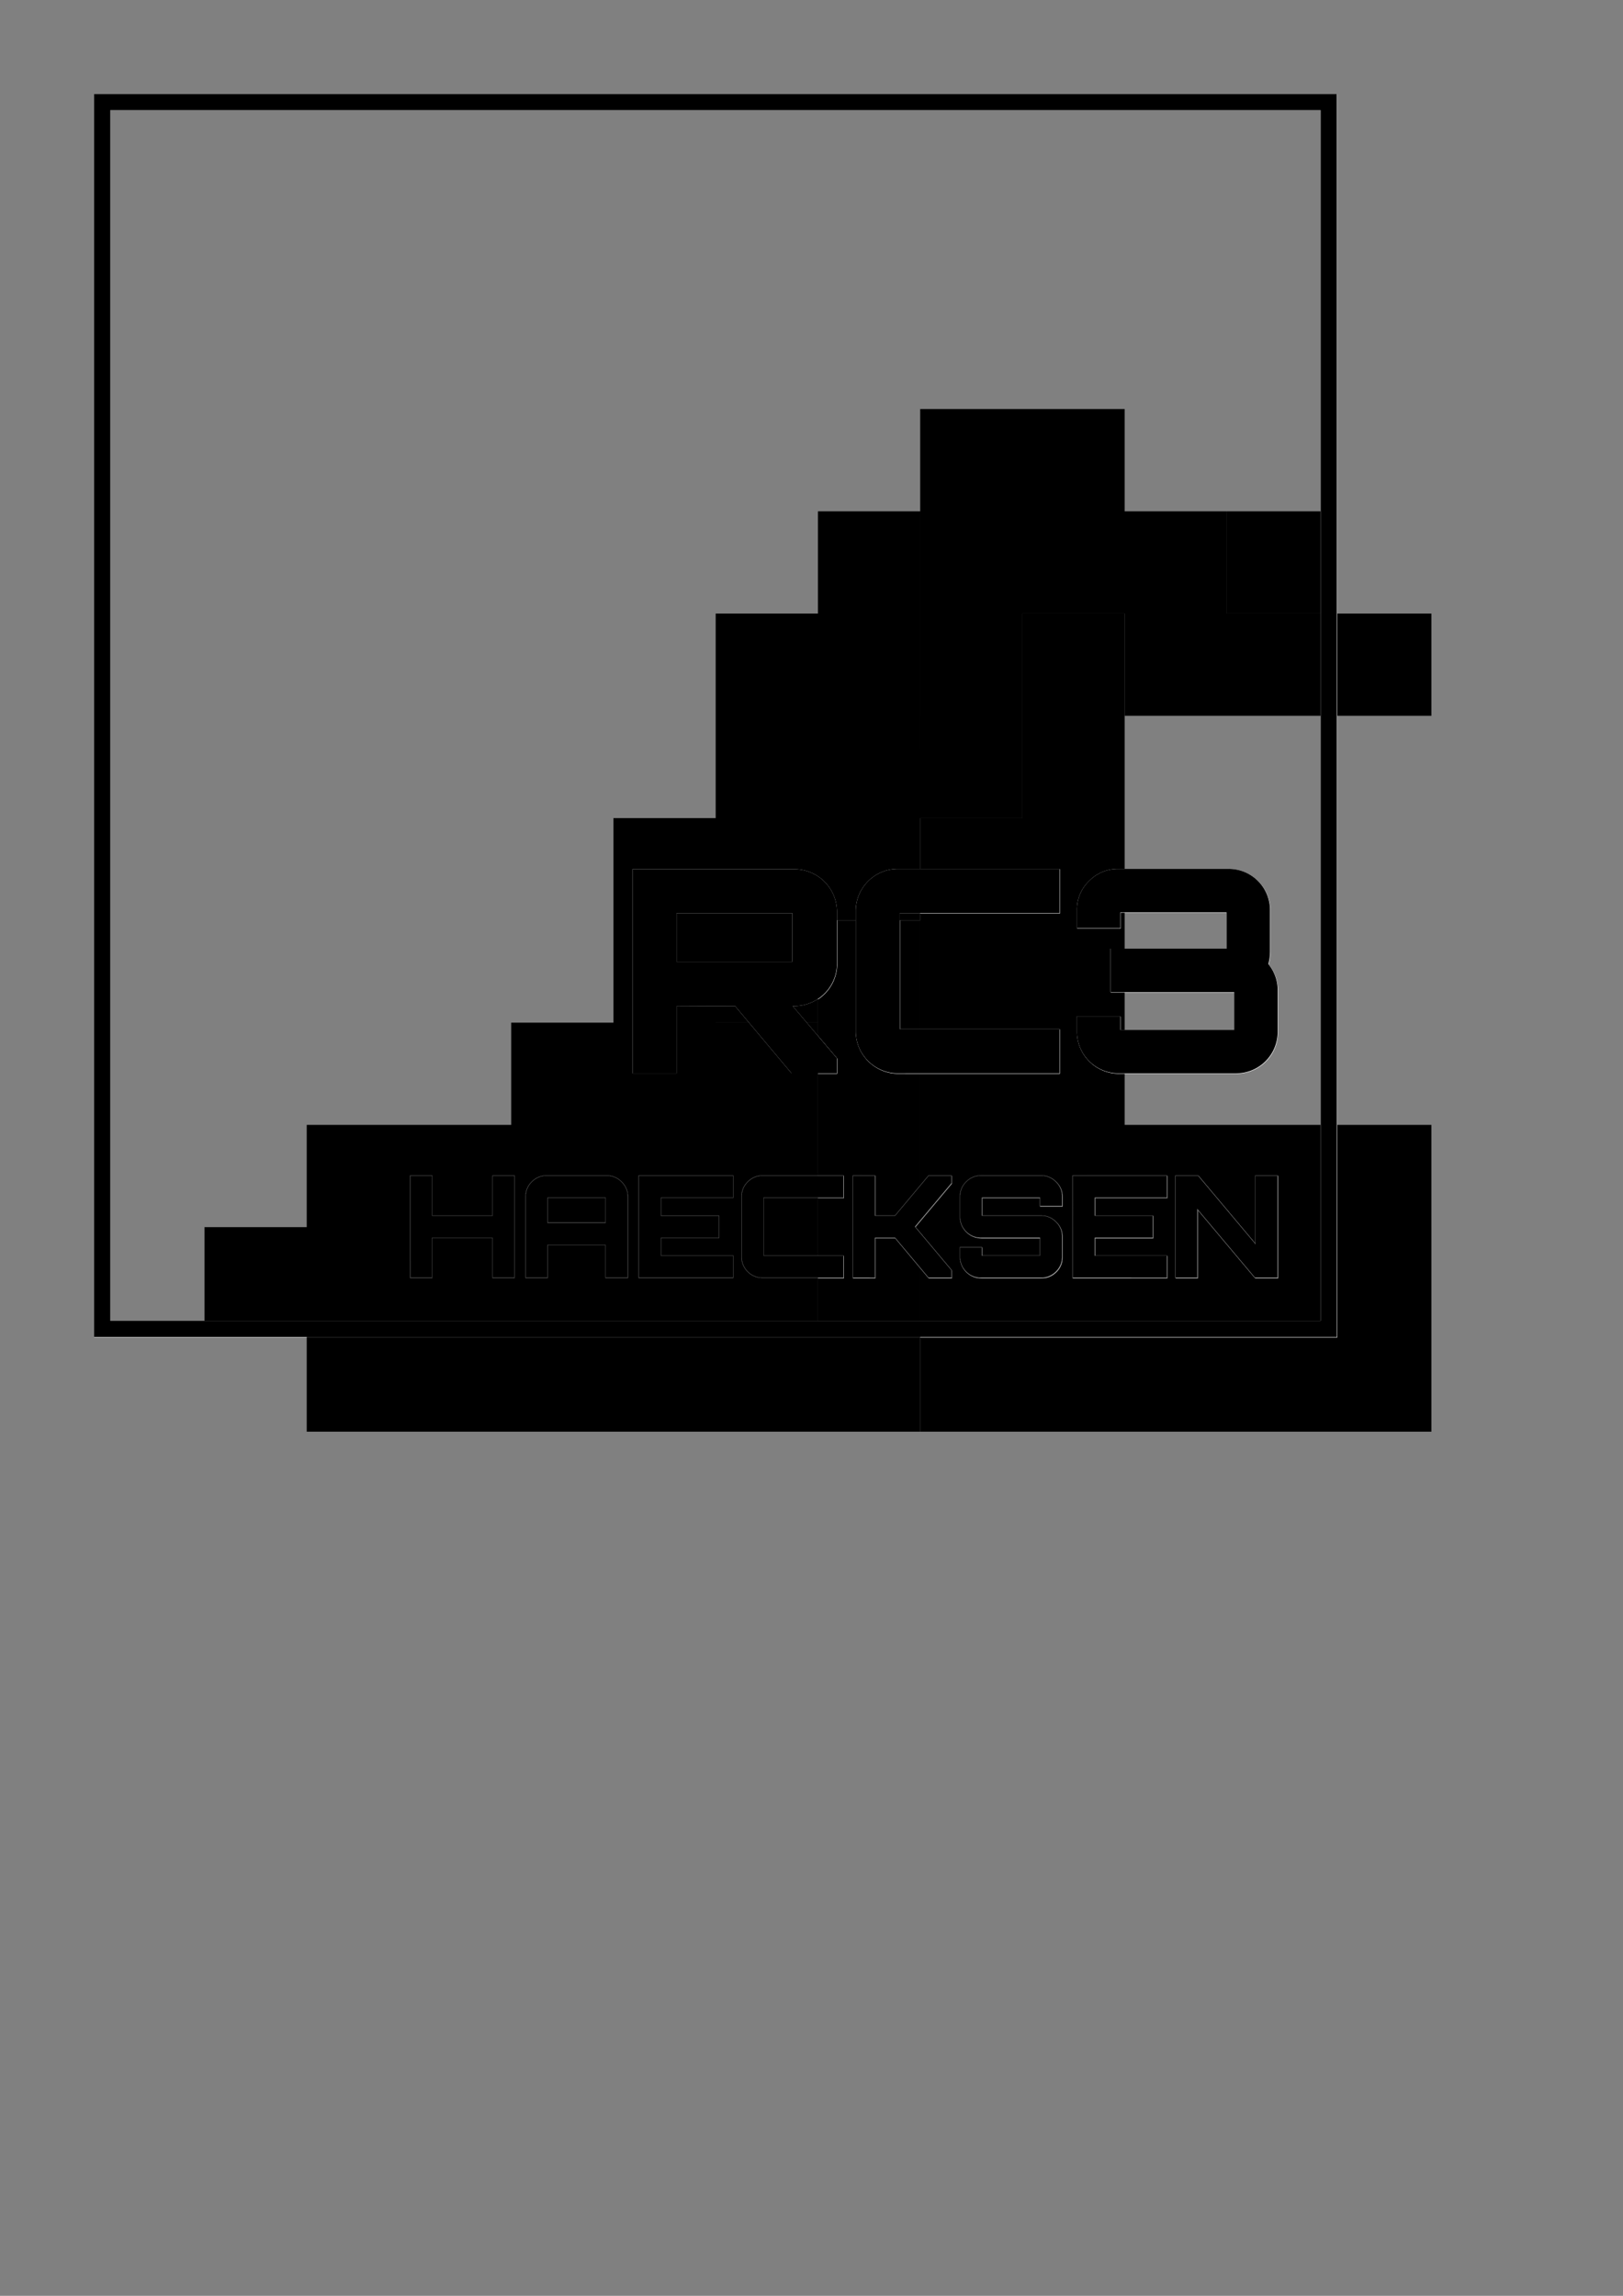 <?xml version="1.0" encoding="UTF-8" standalone="no"?>
<svg
   xmlns:dc="http://purl.org/dc/elements/1.1/"
   xmlns:cc="http://creativecommons.org/ns#"
   xmlns:rdf="http://www.w3.org/1999/02/22-rdf-syntax-ns#"
   xmlns:svg="http://www.w3.org/2000/svg"
   xmlns="http://www.w3.org/2000/svg"
   xmlns:sodipodi="http://sodipodi.sourceforge.net/DTD/sodipodi-0.dtd"
   xmlns:inkscape="http://www.inkscape.org/namespaces/inkscape"
   width="210mm"
   height="297mm"
   viewBox="0 0 210 297"
   version="1.1"
   id="svg8"
   inkscape:version="1.0.1 (3bc2e813f5, 2020-09-07)"
   sodipodi:docname="rc3-haecksenlogo-siebdruck.svg">
  <rect x="0" y="0" width="210" height="297" fill="#808080" stroke="none"/>
  <title
     id="title4967">rC3 Hacksenlogo</title>
  <defs
     id="defs2">
    <style
       id="style979">
      .cls-1 {
        fill: #002b3b;
      }

      .cls-2 {
        fill: #004c69;
      }

      .cls-3 {
        fill: #0079a7;
      }

      .cls-4 {
        fill: #03abeb;
      }

      .cls-5 {
        fill: #fff;
        fill-rule: evenodd;
      }

      .cls-6 {
        fill: none;
        stroke: #fff;
        stroke-width: 7.63px;
      }
    </style>
  </defs>
  <sodipodi:namedview
     id="base"
     pagecolor="#ffffff"
     bordercolor="#666666"
     borderopacity="1.0"
     inkscape:pageopacity="0.0"
     inkscape:pageshadow="2"
     inkscape:zoom="1.28453"
     inkscape:cx="516.59367"
     inkscape:cy="554.38144"
     inkscape:document-units="mm"
     inkscape:current-layer="layer4"
     inkscape:document-rotation="0"
     showgrid="true"
     inkscape:window-width="2556"
     inkscape:window-height="1385"
     inkscape:window-x="1920"
     inkscape:window-y="26"
     inkscape:window-maximized="1"
     showguides="true"
     inkscape:guide-bbox="true"
     fit-margin-top="0"
     fit-margin-left="0"
     fit-margin-right="0"
     fit-margin-bottom="0"
     units="mm">
    <inkscape:grid
       type="xygrid"
       id="grid4506"
       spacingx="13.229"
       spacingy="13.229"
       originx="-13.229"
       originy="-52.917" />
  </sodipodi:namedview>
  <g
     inkscape:groupmode="layer"
     id="layer2"
     inkscape:label="COLORED"
     sodipodi:insensitive="true"
     style="display:none">
    <rect
       style="fill:#000000;stroke:none;stroke-width:0.026;stop-color:#000000"
       id="rect1005"
       width="210"
       height="297"
       x="-1.7347235e-18"
       y="0" />
    <g
       id="g1127">
      <rect
         id="rect1669-1-5-7"
         data-name="002b3b"
         class="cls-1"
         x="79.375"
         y="158.75"
         width="13.229"
         height="26.458"
         style="display:inline;fill:#00aa00;fill-opacity:1;stroke-width:0.138" />
      <rect
         id="rect4011-2-5"
         data-name="002b3b"
         class="cls-1"
         x="92.604"
         y="132.292"
         width="13.229"
         height="39.688"
         style="font-variation-settings:normal;display:inline;vector-effect:none;fill:#00aa00;fill-opacity:1;stroke-width:0.137;stroke-linecap:butt;stroke-linejoin:miter;stroke-miterlimit:4;stroke-dasharray:none;stroke-dashoffset:0;stroke-opacity:1;stop-color:#000000" />
      <rect
         id="rect4134-9"
         data-name="002b3b"
         class="cls-1"
         x="66.146"
         y="158.75"
         width="13.229"
         height="26.458"
         style="font-variation-settings:normal;display:inline;vector-effect:none;fill:#00aa00;fill-opacity:1;stroke-width:0.138;stroke-linecap:butt;stroke-linejoin:miter;stroke-miterlimit:4;stroke-dasharray:none;stroke-dashoffset:0;stroke-opacity:1;stop-color:#000000" />
      <path
         id="rect3672-8-78-2"
         style="font-variation-settings:normal;display:inline;vector-effect:none;fill:#00aa00;fill-opacity:1;stroke-width:0.137;stroke-linecap:butt;stroke-linejoin:miter;stroke-miterlimit:4;stroke-dasharray:none;stroke-dashoffset:0;stroke-opacity:1;stop-color:#000000"
         d="m 52.917,171.979 h 13.229 v 13.229 h -13.229 z"
         class="cls-2" />
      <rect
         id="rect4191-2"
         data-name="002b3b"
         class="cls-1"
         x="52.917"
         y="145.521"
         width="13.229"
         height="26.458"
         style="font-variation-settings:normal;display:inline;vector-effect:none;fill:#00aa00;fill-opacity:1;stroke-width:0.138;stroke-linecap:butt;stroke-linejoin:miter;stroke-miterlimit:4;stroke-dasharray:none;stroke-dashoffset:0;stroke-opacity:1;stop-color:#000000" />
      <path
         id="path4193-8"
         style="font-variation-settings:normal;display:inline;vector-effect:none;fill:#00aa00;fill-opacity:1;stroke-width:0.137;stroke-linecap:butt;stroke-linejoin:miter;stroke-miterlimit:4;stroke-dasharray:none;stroke-dashoffset:0;stroke-opacity:1;stop-color:#000000"
         d="m 39.688,171.979 h 13.229 v 13.229 H 39.688 Z"
         class="cls-2" />
      <path
         id="path4223-9"
         style="font-variation-settings:normal;display:inline;vector-effect:none;fill:#00aa00;fill-opacity:1;stroke-width:0.137;stroke-linecap:butt;stroke-linejoin:miter;stroke-miterlimit:4;stroke-dasharray:none;stroke-dashoffset:0;stroke-opacity:1;stop-color:#000000"
         d="m 39.688,158.75 h 13.229 v 13.229 H 39.688 Z"
         class="cls-2" />
      <path
         id="path4239-7"
         style="font-variation-settings:normal;display:inline;vector-effect:none;fill:#00aa00;fill-opacity:1;stroke-width:0.137;stroke-linecap:butt;stroke-linejoin:miter;stroke-miterlimit:4;stroke-dasharray:none;stroke-dashoffset:0;stroke-opacity:1;stop-color:#000000"
         d="m 39.688,145.521 h 13.229 v 13.229 H 39.688 Z"
         class="cls-2" />
      <path
         id="path4241-3"
         style="font-variation-settings:normal;display:inline;vector-effect:none;fill:#00aa00;fill-opacity:1;stroke-width:0.137;stroke-linecap:butt;stroke-linejoin:miter;stroke-miterlimit:4;stroke-dasharray:none;stroke-dashoffset:0;stroke-opacity:1;stop-color:#000000"
         d="M 26.458,158.75 H 39.688 v 13.229 H 26.458 Z"
         class="cls-2" />
      <path
         id="path4245-6"
         style="font-variation-settings:normal;display:inline;vector-effect:none;fill:#00aa00;fill-opacity:1;stroke-width:0.137;stroke-linecap:butt;stroke-linejoin:miter;stroke-miterlimit:4;stroke-dasharray:none;stroke-dashoffset:0;stroke-opacity:1;stop-color:#000000"
         d="m 66.146,145.521 h 13.229 v 13.229 H 66.146 Z"
         class="cls-2" />
      <rect
         id="rect4247-1"
         data-name="002b3b"
         class="cls-1"
         x="92.604"
         y="92.604"
         width="13.229"
         height="26.458"
         style="font-variation-settings:normal;display:inline;vector-effect:none;fill:#00aa00;fill-opacity:1;stroke-width:0.138;stroke-linecap:butt;stroke-linejoin:miter;stroke-miterlimit:4;stroke-dasharray:none;stroke-dashoffset:0;stroke-opacity:1;stop-color:#000000" />
      <rect
         id="rect4249-2"
         data-name="002b3b"
         class="cls-1"
         x="79.375"
         y="132.292"
         width="13.229"
         height="26.458"
         style="font-variation-settings:normal;display:inline;vector-effect:none;fill:#00aa00;fill-opacity:1;stroke-width:0.138;stroke-linecap:butt;stroke-linejoin:miter;stroke-miterlimit:4;stroke-dasharray:none;stroke-dashoffset:0;stroke-opacity:1;stop-color:#000000" />
      <rect
         id="rect4265-9"
         data-name="004c69"
         class="cls-2"
         x="92.604"
         y="119.062"
         width="13.229"
         height="13.229"
         style="font-variation-settings:normal;display:inline;vector-effect:none;fill:#00aa00;fill-opacity:1;stroke-width:0.137;stroke-linecap:butt;stroke-linejoin:miter;stroke-miterlimit:4;stroke-dasharray:none;stroke-dashoffset:0;stroke-opacity:1;stop-color:#000000" />
      <path
         id="path4223-4-3"
         style="font-variation-settings:normal;display:inline;vector-effect:none;fill:#00aa00;fill-opacity:1;stroke-width:0.137;stroke-linecap:butt;stroke-linejoin:miter;stroke-miterlimit:4;stroke-dasharray:none;stroke-dashoffset:0;stroke-opacity:1;stop-color:#000000"
         d="m 79.375,119.062 h 13.229 v 13.229 h -13.229 z"
         class="cls-2" />
      <rect
         id="rect4296-1"
         data-name="002b3b"
         class="cls-1"
         x="105.833"
         y="79.375"
         width="13.229"
         height="39.688"
         style="font-variation-settings:normal;display:inline;vector-effect:none;fill:#00aa00;fill-opacity:1;stroke-width:0.137;stroke-linecap:butt;stroke-linejoin:miter;stroke-miterlimit:4;stroke-dasharray:none;stroke-dashoffset:0;stroke-opacity:1;stop-color:#000000" />
      <rect
         id="rect4328-9"
         data-name="004c69"
         class="cls-2"
         x="105.833"
         y="66.146"
         width="13.229"
         height="13.229"
         style="font-variation-settings:normal;display:inline;vector-effect:none;fill:#00aa00;fill-opacity:1;stroke-width:0.137;stroke-linecap:butt;stroke-linejoin:miter;stroke-miterlimit:4;stroke-dasharray:none;stroke-dashoffset:0;stroke-opacity:1;stop-color:#000000" />
      <rect
         id="rect4352-4"
         data-name="004c69"
         class="cls-2"
         x="92.604"
         y="79.375"
         width="13.229"
         height="13.229"
         style="font-variation-settings:normal;display:inline;vector-effect:none;fill:#00aa00;fill-opacity:1;stroke-width:0.137;stroke-linecap:butt;stroke-linejoin:miter;stroke-miterlimit:4;stroke-dasharray:none;stroke-dashoffset:0;stroke-opacity:1;stop-color:#000000" />
      <rect
         id="rect4354-7"
         data-name="004c69"
         class="cls-2"
         x="79.375"
         y="105.833"
         width="13.229"
         height="13.229"
         style="font-variation-settings:normal;display:inline;vector-effect:none;fill:#00aa00;fill-opacity:1;stroke-width:0.137;stroke-linecap:butt;stroke-linejoin:miter;stroke-miterlimit:4;stroke-dasharray:none;stroke-dashoffset:0;stroke-opacity:1;stop-color:#000000" />
      <rect
         id="rect4356-8"
         data-name="004c69"
         class="cls-2"
         x="66.146"
         y="132.292"
         width="13.229"
         height="13.229"
         style="font-variation-settings:normal;display:inline;vector-effect:none;fill:#00aa00;fill-opacity:1;stroke-width:0.137;stroke-linecap:butt;stroke-linejoin:miter;stroke-miterlimit:4;stroke-dasharray:none;stroke-dashoffset:0;stroke-opacity:1;stop-color:#000000" />
      <path
         id="path4322-4"
         style="font-variation-settings:normal;display:inline;vector-effect:none;fill:#00aa00;fill-opacity:1;stroke-width:0.137;stroke-linecap:butt;stroke-linejoin:miter;stroke-miterlimit:4;stroke-dasharray:none;stroke-dashoffset:0;stroke-opacity:1;stop-color:#000000"
         d="m 119.062,92.604 h 13.229 V 105.833 H 119.062 Z"
         class="cls-2" />
      <rect
         id="rect4326-5"
         data-name="002b3b"
         class="cls-1"
         x="119.063"
         y="66.146"
         width="13.229"
         height="26.458"
         style="font-variation-settings:normal;display:inline;vector-effect:none;fill:#00aa00;fill-opacity:1;stroke-width:0.138;stroke-linecap:butt;stroke-linejoin:miter;stroke-miterlimit:4;stroke-dasharray:none;stroke-dashoffset:0;stroke-opacity:1;stop-color:#000000" />
      <rect
         id="rect4344-0"
         data-name="004c69"
         class="cls-2"
         x="145.521"
         y="66.146"
         width="13.229"
         height="13.229"
         style="font-variation-settings:normal;display:inline;vector-effect:none;fill:#00aa00;fill-opacity:1;stroke-width:0.137;stroke-linecap:butt;stroke-linejoin:miter;stroke-miterlimit:4;stroke-dasharray:none;stroke-dashoffset:0;stroke-opacity:1;stop-color:#000000" />
      <rect
         id="rect4346-3"
         data-name="004c69"
         class="cls-2"
         x="158.75"
         y="79.375"
         width="13.229"
         height="13.229"
         style="font-variation-settings:normal;display:inline;vector-effect:none;fill:#00aa00;fill-opacity:1;stroke-width:0.137;stroke-linecap:butt;stroke-linejoin:miter;stroke-miterlimit:4;stroke-dasharray:none;stroke-dashoffset:0;stroke-opacity:1;stop-color:#000000" />
      <rect
         id="rect4350-6"
         data-name="004c69"
         class="cls-2"
         x="119.063"
         y="52.917"
         width="26.458"
         height="13.229"
         style="font-variation-settings:normal;display:inline;vector-effect:none;fill:#00aa00;fill-opacity:1;stroke-width:0.194;stroke-linecap:butt;stroke-linejoin:miter;stroke-miterlimit:4;stroke-dasharray:none;stroke-dashoffset:0;stroke-opacity:1;stop-color:#000000" />
      <rect
         id="rect4320-2-1"
         data-name="004c69"
         class="cls-2"
         x="132.292"
         y="66.146"
         width="13.229"
         height="13.229"
         style="font-variation-settings:normal;display:inline;vector-effect:none;fill:#00aa00;fill-opacity:1;stroke-width:0.137;stroke-linecap:butt;stroke-linejoin:miter;stroke-miterlimit:4;stroke-dasharray:none;stroke-dashoffset:0;stroke-opacity:1;stop-color:#000000" />
      <rect
         id="rect4404-0"
         data-name="004c69"
         class="cls-2"
         x="145.521"
         y="79.375"
         width="13.229"
         height="13.229"
         style="font-variation-settings:normal;display:inline;vector-effect:none;fill:#00aa00;fill-opacity:1;stroke-width:0.137;stroke-linecap:butt;stroke-linejoin:miter;stroke-miterlimit:4;stroke-dasharray:none;stroke-dashoffset:0;stroke-opacity:1;stop-color:#000000" />
      <rect
         id="rect3672-8-7-6"
         data-name="004c69"
         class="cls-2"
         x="92.604"
         y="171.979"
         width="26.458"
         height="13.229"
         style="font-variation-settings:normal;display:inline;vector-effect:none;fill:#00aa00;fill-opacity:1;stroke-width:0.194;stroke-linecap:butt;stroke-linejoin:miter;stroke-miterlimit:4;stroke-dasharray:none;stroke-dashoffset:0;stroke-opacity:1;stop-color:#000000" />
    </g>
    <g
       id="g1213">
      <rect
         id="rect4011-3"
         data-name="002b3b"
         class="cls-1"
         x="105.833"
         y="145.521"
         width="13.229"
         height="26.458"
         style="font-variation-settings:normal;display:inline;vector-effect:none;fill:#0066ff;fill-opacity:1;stroke-width:0.112;stroke-linecap:butt;stroke-linejoin:miter;stroke-miterlimit:4;stroke-dasharray:none;stroke-dashoffset:0;stroke-opacity:1;stop-color:#000000" />
      <rect
         id="rect4086-2"
         data-name="002b3b"
         class="cls-1"
         x="105.833"
         y="119.062"
         width="13.229"
         height="26.458"
         style="display:inline;fill:#0066ff;fill-opacity:1;stroke-width:0.138" />
      <rect
         id="rect3672-8-0"
         data-name="004c69"
         class="cls-2"
         x="171.979"
         y="171.979"
         width="13.229"
         height="13.229"
         style="font-variation-settings:normal;display:inline;vector-effect:none;fill:#0066ff;fill-opacity:1;stroke-width:0.132;stroke-linecap:butt;stroke-linejoin:miter;stroke-miterlimit:4;stroke-dasharray:none;stroke-dashoffset:0;stroke-opacity:1;stop-color:#000000" />
      <rect
         id="rect3684-4-6"
         data-name="0079a7"
         class="cls-3"
         x="158.75"
         y="145.521"
         width="13.229"
         height="39.688"
         style="font-variation-settings:normal;display:inline;vector-effect:none;fill:#0066ff;fill-opacity:1;stroke-width:0.138;stroke-linecap:butt;stroke-linejoin:miter;stroke-miterlimit:4;stroke-dasharray:none;stroke-dashoffset:0;stroke-opacity:1;stop-color:#000000" />
      <rect
         id="rect3730-1"
         data-name="004c69"
         class="cls-2"
         x="171.979"
         y="158.75"
         width="13.229"
         height="13.229"
         style="font-variation-settings:normal;display:inline;vector-effect:none;fill:#0066ff;fill-opacity:1;stroke-width:0.137;stroke-linecap:butt;stroke-linejoin:miter;stroke-miterlimit:4;stroke-dasharray:none;stroke-dashoffset:0;stroke-opacity:1;stop-color:#000000" />
      <rect
         id="rect3672-8-2-5"
         data-name="004c69"
         class="cls-2"
         x="171.979"
         y="79.375"
         width="13.229"
         height="13.229"
         style="font-variation-settings:normal;display:inline;vector-effect:none;fill:#0066ff;fill-opacity:1;stroke-width:0.137;stroke-linecap:butt;stroke-linejoin:miter;stroke-miterlimit:4;stroke-dasharray:none;stroke-dashoffset:0;stroke-opacity:1;stop-color:#000000" />
      <rect
         id="rect1669-1-6-5"
         data-name="002b3b"
         class="cls-1"
         x="145.521"
         y="158.75"
         width="13.229"
         height="26.458"
         style="font-variation-settings:normal;display:inline;vector-effect:none;fill:#0066ff;fill-opacity:1;stroke-width:0.138;stroke-linecap:butt;stroke-linejoin:miter;stroke-miterlimit:4;stroke-dasharray:none;stroke-dashoffset:0;stroke-opacity:1;stop-color:#000000" />
      <rect
         id="rect3672-8-5-4"
         data-name="004c69"
         class="cls-2"
         x="145.521"
         y="145.521"
         width="13.229"
         height="13.229"
         style="font-variation-settings:normal;display:inline;vector-effect:none;fill:#0066ff;fill-opacity:1;stroke-width:0.137;stroke-linecap:butt;stroke-linejoin:miter;stroke-miterlimit:4;stroke-dasharray:none;stroke-dashoffset:0;stroke-opacity:1;stop-color:#000000" />
      <rect
         id="rect1681-7-7"
         data-name="0079a7"
         class="cls-3"
         x="132.292"
         y="158.75"
         width="13.229"
         height="26.458"
         style="display:inline;fill:#0066ff;stroke-width:0.138" />
      <rect
         id="rect3672-8-6-6"
         data-name="004c69"
         class="cls-2"
         x="119.063"
         y="171.979"
         width="13.229"
         height="13.229"
         style="font-variation-settings:normal;display:inline;vector-effect:none;fill:#0066ff;fill-opacity:1;stroke-width:0.137;stroke-linecap:butt;stroke-linejoin:miter;stroke-miterlimit:4;stroke-dasharray:none;stroke-dashoffset:0;stroke-opacity:1;stop-color:#000000" />
      <rect
         id="rect1753-6-5"
         data-name="0079a7"
         class="cls-3"
         x="132.292"
         y="132.292"
         width="13.229"
         height="26.458"
         style="display:inline;fill:#0066ff;fill-opacity:1;stroke-width:0.138" />
      <rect
         id="rect3670-9-6"
         data-name="002b3b"
         class="cls-1"
         x="119.063"
         y="132.292"
         width="13.229"
         height="39.688"
         style="font-variation-settings:normal;display:inline;vector-effect:none;fill:#0066ff;fill-opacity:1;stroke-width:0.137;stroke-linecap:butt;stroke-linejoin:miter;stroke-miterlimit:4;stroke-dasharray:none;stroke-dashoffset:0;stroke-opacity:1;stop-color:#000000" />
      <rect
         id="rect4088-9"
         data-name="002b3b"
         class="cls-1"
         x="119.063"
         y="105.833"
         width="13.229"
         height="26.458"
         style="display:inline;fill:#0066ff;fill-opacity:1;stroke-width:0.138" />
      <rect
         id="rect3672-8-6-4-3"
         data-name="004c69"
         class="cls-2"
         x="132.292"
         y="119.062"
         width="13.229"
         height="13.229"
         style="font-variation-settings:normal;display:inline;vector-effect:none;fill:#0066ff;fill-opacity:1;stroke-width:0.137;stroke-linecap:butt;stroke-linejoin:miter;stroke-miterlimit:4;stroke-dasharray:none;stroke-dashoffset:0;stroke-opacity:1;stop-color:#000000" />
      <rect
         id="rect4243-7"
         data-name="004c69"
         class="cls-2"
         x="171.979"
         y="145.521"
         width="13.229"
         height="13.229"
         style="font-variation-settings:normal;display:inline;vector-effect:none;fill:#0066ff;fill-opacity:1;stroke-width:0.137;stroke-linecap:butt;stroke-linejoin:miter;stroke-miterlimit:4;stroke-dasharray:none;stroke-dashoffset:0;stroke-opacity:1;stop-color:#000000" />
      <rect
         id="rect4320-4"
         data-name="004c69"
         class="cls-2"
         x="132.292"
         y="105.833"
         width="13.229"
         height="13.229"
         style="font-variation-settings:normal;display:inline;vector-effect:none;fill:#0066ff;fill-opacity:1;stroke-width:0.137;stroke-linecap:butt;stroke-linejoin:miter;stroke-miterlimit:4;stroke-dasharray:none;stroke-dashoffset:0;stroke-opacity:1;stop-color:#000000" />
      <rect
         id="rect4324-5"
         data-name="002b3b"
         class="cls-1"
         x="132.292"
         y="79.375"
         width="13.229"
         height="26.458"
         style="font-variation-settings:normal;display:inline;vector-effect:none;fill:#0066ff;fill-opacity:1;stroke-width:0.138;stroke-linecap:butt;stroke-linejoin:miter;stroke-miterlimit:4;stroke-dasharray:none;stroke-dashoffset:0;stroke-opacity:1;stop-color:#000000" />
      <rect
         id="rect4348-2"
         data-name="004c69"
         class="cls-2"
         x="158.75"
         y="66.146"
         width="13.229"
         height="13.229"
         style="font-variation-settings:normal;display:inline;vector-effect:none;fill:#0066ff;fill-opacity:1;stroke-width:0.137;stroke-linecap:butt;stroke-linejoin:miter;stroke-miterlimit:4;stroke-dasharray:none;stroke-dashoffset:0;stroke-opacity:1;stop-color:#000000" />
    </g>
    <path
       id="RC3_copy-2-3"
       data-name="RC3 copy"
       class="cls-5"
       d="m 87.571,138.906 v -8.674 l 7.57,-0.036 7.313,8.709 h 5.879 v -1.949 l -5.734,-6.759 h 0.257 a 5.522,5.522 0 0 0 5.475,-5.439 v -6.835 a 5.522,5.522 0 0 0 -5.475,-5.439 H 81.874 v 26.421 h 5.696 z m 0,-14.442 v -6.284 h 14.993 v 6.284 z m 49.572,14.442 v -5.733 H 116.454 v -14.993 h 20.689 v -5.732 h -20.945 a 5.457,5.457 0 0 0 -5.438,5.438 v 15.581 a 5.457,5.457 0 0 0 5.438,5.438 z m 22.893,0 a 5.364,5.364 0 0 0 5.328,-5.328 v -5.475 a 5.044,5.044 0 0 0 -0.331,-1.819 5.357,5.357 0 0 0 -0.882,-1.525 4.929,4.929 0 0 0 0.166,-0.827 7.295,7.295 0 0 0 0.055,-0.864 v -5.292 a 5.332,5.332 0 0 0 -5.328,-5.328 h -14.296 a 5.193,5.193 0 0 0 -3.785,1.562 5.103,5.103 0 0 0 -1.58,3.766 v 2.353 h 5.622 v -2.058 h 13.744 v 4.704 h -15.03 v 5.622 h 16.022 v 4.886 h -14.736 v -1.764 h -5.621 v 2.058 a 5.394,5.394 0 0 0 5.365,5.328 h 15.285 z"
       style="display:inline;fill:#ffffff;fill-rule:evenodd;stroke-width:0.238" />
    <path
       style="color:#000000;font-style:normal;font-variant:normal;font-weight:normal;font-stretch:normal;font-size:medium;line-height:normal;font-family:sans-serif;font-variant-ligatures:normal;font-variant-position:normal;font-variant-caps:normal;font-variant-numeric:normal;font-variant-alternates:normal;font-variant-east-asian:normal;font-feature-settings:normal;font-variation-settings:normal;text-indent:0;text-align:start;text-decoration:none;text-decoration-line:none;text-decoration-style:solid;text-decoration-color:#000000;letter-spacing:normal;word-spacing:normal;text-transform:none;writing-mode:lr-tb;direction:ltr;text-orientation:mixed;dominant-baseline:auto;baseline-shift:baseline;text-anchor:start;white-space:normal;shape-padding:0;shape-margin:0;inline-size:0;clip-rule:nonzero;display:inline;overflow:visible;visibility:visible;opacity:1;isolation:auto;mix-blend-mode:normal;color-interpolation:sRGB;color-interpolation-filters:linearRGB;solid-color:#000000;solid-opacity:1;vector-effect:none;fill:#ffffff;fill-opacity:1;fill-rule:nonzero;stroke:none;stroke-width:2.102;stroke-linecap:butt;stroke-linejoin:miter;stroke-miterlimit:4;stroke-dasharray:none;stroke-dashoffset:0;stroke-opacity:1;color-rendering:auto;image-rendering:auto;shape-rendering:auto;text-rendering:auto;enable-background:accumulate;stop-color:#000000;stop-opacity:1"
       d="M 12.179,12.179 V 13.23 173.031 H 173.031 V 12.179 Z m 2.102,2.102 H 170.929 V 170.929 H 14.281 Z"
       id="path1020-6" />
    <g
       aria-label="HACKSEN"
       id="text1362-7"
       style="font-size:17.262px;line-height:1.25;font-family:Lato;-inkscape-font-specification:Lato;letter-spacing:-0.67px;word-spacing:0px;display:inline;fill:#ffffff;stroke-width:0;stroke-miterlimit:4;stroke-dasharray:none"
       transform="matrix(1.209,0,0,1.209,-43.155,-92.711)">
      <g
         aria-label="HAECKSEN"
         id="text4858-5"
         style="font-size:15.194px;line-height:1.25;font-family:Lato;-inkscape-font-specification:Lato;letter-spacing:-0.597px;word-spacing:0px;fill:#ffffff;stroke-width:0">
        <g
           id="g1787-3"
           style="opacity:1;fill:#ffffff">
          <path
             style="color:#000000;font-style:normal;font-variant:normal;font-weight:900;font-stretch:normal;font-size:medium;line-height:1.25;font-family:Orbitron;-inkscape-font-specification:'Orbitron Heavy';font-variant-ligatures:normal;font-variant-position:normal;font-variant-caps:normal;font-variant-numeric:normal;font-variant-alternates:normal;font-variant-east-asian:normal;font-feature-settings:normal;font-variation-settings:normal;text-indent:0;text-align:start;text-decoration:none;text-decoration-line:none;text-decoration-style:solid;text-decoration-color:#000000;letter-spacing:-0.597px;word-spacing:0px;text-transform:none;writing-mode:lr-tb;direction:ltr;text-orientation:mixed;dominant-baseline:auto;baseline-shift:baseline;text-anchor:start;white-space:normal;shape-padding:0;shape-margin:0;inline-size:0;clip-rule:nonzero;display:inline;overflow:visible;visibility:visible;isolation:auto;mix-blend-mode:normal;color-interpolation:sRGB;color-interpolation-filters:linearRGB;solid-color:#000000;solid-opacity:1;vector-effect:none;fill:#ffffff;fill-opacity:1;fill-rule:nonzero;stroke:none;stroke-width:0;stroke-linecap:butt;stroke-linejoin:miter;stroke-miterlimit:4;stroke-dasharray:none;stroke-dashoffset:0;stroke-opacity:1;color-rendering:auto;image-rendering:auto;shape-rendering:auto;text-rendering:auto;enable-background:accumulate;stop-color:#000000;stop-opacity:1"
             d="m 79.598,213.413 v -10.94 h 2.355 v 4.285 h 6.457 v -4.285 h 2.355 v 10.94 h -2.355 v -4.285 h -6.457 v 4.285 z"
             id="path1789-5" />
          <path
             style="color:#000000;font-style:normal;font-variant:normal;font-weight:900;font-stretch:normal;font-size:medium;line-height:1.25;font-family:Orbitron;-inkscape-font-specification:'Orbitron Heavy';font-variant-ligatures:normal;font-variant-position:normal;font-variant-caps:normal;font-variant-numeric:normal;font-variant-alternates:normal;font-variant-east-asian:normal;font-feature-settings:normal;font-variation-settings:normal;text-indent:0;text-align:start;text-decoration:none;text-decoration-line:none;text-decoration-style:solid;text-decoration-color:#000000;letter-spacing:-0.597px;word-spacing:0px;text-transform:none;writing-mode:lr-tb;direction:ltr;text-orientation:mixed;dominant-baseline:auto;baseline-shift:baseline;text-anchor:start;white-space:normal;shape-padding:0;shape-margin:0;inline-size:0;clip-rule:nonzero;display:inline;overflow:visible;visibility:visible;isolation:auto;mix-blend-mode:normal;color-interpolation:sRGB;color-interpolation-filters:linearRGB;solid-color:#000000;solid-opacity:1;vector-effect:none;fill:#ffffff;fill-opacity:1;fill-rule:nonzero;stroke:none;stroke-width:0;stroke-linecap:butt;stroke-linejoin:miter;stroke-miterlimit:4;stroke-dasharray:none;stroke-dashoffset:0;stroke-opacity:1;color-rendering:auto;image-rendering:auto;shape-rendering:auto;text-rendering:auto;enable-background:accumulate;stop-color:#000000;stop-opacity:1"
             d="m 79.582,202.457 v 10.973 h 0.016 2.371 v -4.285 h 6.426 v 4.285 h 2.387 v -10.973 h -2.387 v 4.285 H 81.969 v -4.285 z m 0.031,0.033 H 81.938 v 4.283 h 6.488 v -4.283 H 90.75 v 10.906 h -2.324 v -4.283 H 81.938 v 4.283 h -2.324 z"
             id="path1791-6" />
        </g>
        <g
           id="g1793-2"
           style="opacity:1;fill:#ffffff">
          <path
             style="color:#000000;font-style:normal;font-variant:normal;font-weight:900;font-stretch:normal;font-size:medium;line-height:1.25;font-family:Orbitron;-inkscape-font-specification:'Orbitron Heavy';font-variant-ligatures:normal;font-variant-position:normal;font-variant-caps:normal;font-variant-numeric:normal;font-variant-alternates:normal;font-variant-east-asian:normal;font-feature-settings:normal;font-variation-settings:normal;text-indent:0;text-align:start;text-decoration:none;text-decoration-line:none;text-decoration-style:solid;text-decoration-color:#000000;letter-spacing:-0.597px;word-spacing:0px;text-transform:none;writing-mode:lr-tb;direction:ltr;text-orientation:mixed;dominant-baseline:auto;baseline-shift:baseline;text-anchor:start;white-space:normal;shape-padding:0;shape-margin:0;inline-size:0;clip-rule:nonzero;display:inline;overflow:visible;visibility:visible;isolation:auto;mix-blend-mode:normal;color-interpolation:sRGB;color-interpolation-filters:linearRGB;solid-color:#000000;solid-opacity:1;vector-effect:none;fill:#ffffff;fill-opacity:1;fill-rule:nonzero;stroke:none;stroke-width:0;stroke-linecap:butt;stroke-linejoin:miter;stroke-miterlimit:4;stroke-dasharray:none;stroke-dashoffset:0;stroke-opacity:1;color-rendering:auto;image-rendering:auto;shape-rendering:auto;text-rendering:auto;enable-background:accumulate;stop-color:#000000;stop-opacity:1"
             d="m 91.946,213.413 v -8.691 c 0,-0.618 0.218,-1.145 0.653,-1.58 0.446,-0.446 0.977,-0.669 1.595,-0.669 h 6.427 c 0.618,0 1.15,0.223 1.595,0.669 0.446,0.436 0.669,0.962 0.669,1.58 v 8.691 h -2.385 v -3.525 h -6.199 v 3.525 z m 2.355,-5.895 h 6.199 v -2.173 -0.501 h -0.501 -5.196 -0.501 v 0.501 z"
             id="path1795-9" />
          <path
             style="color:#000000;font-style:normal;font-variant:normal;font-weight:900;font-stretch:normal;font-size:medium;line-height:1.25;font-family:Orbitron;-inkscape-font-specification:'Orbitron Heavy';font-variant-ligatures:normal;font-variant-position:normal;font-variant-caps:normal;font-variant-numeric:normal;font-variant-alternates:normal;font-variant-east-asian:normal;font-feature-settings:normal;font-variation-settings:normal;text-indent:0;text-align:start;text-decoration:none;text-decoration-line:none;text-decoration-style:solid;text-decoration-color:#000000;letter-spacing:-0.597px;word-spacing:0px;text-transform:none;writing-mode:lr-tb;direction:ltr;text-orientation:mixed;dominant-baseline:auto;baseline-shift:baseline;text-anchor:start;white-space:normal;shape-padding:0;shape-margin:0;inline-size:0;clip-rule:nonzero;display:inline;overflow:visible;visibility:visible;isolation:auto;mix-blend-mode:normal;color-interpolation:sRGB;color-interpolation-filters:linearRGB;solid-color:#000000;solid-opacity:1;vector-effect:none;fill:#ffffff;fill-opacity:1;fill-rule:nonzero;stroke:none;stroke-width:0;stroke-linecap:butt;stroke-linejoin:miter;stroke-miterlimit:4;stroke-dasharray:none;stroke-dashoffset:0;stroke-opacity:1;color-rendering:auto;image-rendering:auto;shape-rendering:auto;text-rendering:auto;enable-background:accumulate;stop-color:#000000;stop-opacity:1"
             d="m 94.195,202.457 c -0.622,0 -1.159,0.226 -1.607,0.674 -0.438,0.438 -0.658,0.97 -0.658,1.592 v 8.707 h 0.018 2.371 v -3.525 h 6.166 v 3.525 h 2.418 v -8.707 c 0,-0.622 -0.225,-1.154 -0.674,-1.592 -0.448,-0.448 -0.984,-0.674 -1.605,-0.674 z m 0,0.033 h 6.428 c 0.614,0 1.141,0.219 1.584,0.662 v 0.002 c 0.443,0.433 0.664,0.954 0.664,1.568 v 8.674 h -2.354 v -3.523 h -6.232 v 3.523 h -2.322 v -8.674 c 0,-0.614 0.216,-1.137 0.648,-1.57 0.443,-0.443 0.97,-0.662 1.584,-0.662 z m 0.09,2.338 v 0.518 2.188 h 0.016 6.217 v -2.188 -0.518 H 100 94.803 Z m 0.033,0.031 H 94.803 100 h 0.484 v 0.486 2.156 h -6.166 v -2.156 z"
             id="path1797-1" />
        </g>
        <g
           id="g1799-2"
           style="opacity:1;fill:#ffffff">
          <path
             style="color:#000000;font-style:normal;font-variant:normal;font-weight:900;font-stretch:normal;font-size:medium;line-height:1.25;font-family:Orbitron;-inkscape-font-specification:'Orbitron Heavy';font-variant-ligatures:normal;font-variant-position:normal;font-variant-caps:normal;font-variant-numeric:normal;font-variant-alternates:normal;font-variant-east-asian:normal;font-feature-settings:normal;font-variation-settings:normal;text-indent:0;text-align:start;text-decoration:none;text-decoration-line:none;text-decoration-style:solid;text-decoration-color:#000000;letter-spacing:-0.597px;word-spacing:0px;text-transform:none;writing-mode:lr-tb;direction:ltr;text-orientation:mixed;dominant-baseline:auto;baseline-shift:baseline;text-anchor:start;white-space:normal;shape-padding:0;shape-margin:0;inline-size:0;clip-rule:nonzero;display:inline;overflow:visible;visibility:visible;isolation:auto;mix-blend-mode:normal;color-interpolation:sRGB;color-interpolation-filters:linearRGB;solid-color:#000000;solid-opacity:1;vector-effect:none;fill:#ffffff;fill-opacity:1;fill-rule:nonzero;stroke:none;stroke-width:0;stroke-linecap:butt;stroke-linejoin:miter;stroke-miterlimit:4;stroke-dasharray:none;stroke-dashoffset:0;stroke-opacity:1;color-rendering:auto;image-rendering:auto;shape-rendering:auto;text-rendering:auto;enable-background:accumulate;stop-color:#000000;stop-opacity:1"
             d="m 104.052,213.413 v -10.94 h 10.104 v 2.37 h -7.719 v 1.914 h 6.214 v 2.37 h -6.214 v 1.914 h 7.719 v 2.37 z"
             id="path1801-7" />
          <path
             style="color:#000000;font-style:normal;font-variant:normal;font-weight:900;font-stretch:normal;font-size:medium;line-height:1.25;font-family:Orbitron;-inkscape-font-specification:'Orbitron Heavy';font-variant-ligatures:normal;font-variant-position:normal;font-variant-caps:normal;font-variant-numeric:normal;font-variant-alternates:normal;font-variant-east-asian:normal;font-feature-settings:normal;font-variation-settings:normal;text-indent:0;text-align:start;text-decoration:none;text-decoration-line:none;text-decoration-style:solid;text-decoration-color:#000000;letter-spacing:-0.597px;word-spacing:0px;text-transform:none;writing-mode:lr-tb;direction:ltr;text-orientation:mixed;dominant-baseline:auto;baseline-shift:baseline;text-anchor:start;white-space:normal;shape-padding:0;shape-margin:0;inline-size:0;clip-rule:nonzero;display:inline;overflow:visible;visibility:visible;isolation:auto;mix-blend-mode:normal;color-interpolation:sRGB;color-interpolation-filters:linearRGB;solid-color:#000000;solid-opacity:1;vector-effect:none;fill:#ffffff;fill-opacity:1;fill-rule:nonzero;stroke:none;stroke-width:0;stroke-linecap:butt;stroke-linejoin:miter;stroke-miterlimit:4;stroke-dasharray:none;stroke-dashoffset:0;stroke-opacity:1;color-rendering:auto;image-rendering:auto;shape-rendering:auto;text-rendering:auto;enable-background:accumulate;stop-color:#000000;stop-opacity:1"
             d="m 104.035,202.457 v 10.973 h 0.016 10.121 v -2.402 h -7.719 v -1.883 h 6.215 v -2.402 h -6.215 v -1.883 h 7.719 v -2.402 z m 0.033,0.033 h 10.072 v 2.338 h -7.719 v 1.945 h 6.213 v 2.34 h -6.213 v 1.945 h 7.719 v 2.338 h -10.072 z"
             id="path1803-0" />
        </g>
        <g
           id="g1805-9"
           style="opacity:1;fill:#ffffff">
          <path
             style="color:#000000;font-style:normal;font-variant:normal;font-weight:900;font-stretch:normal;font-size:medium;line-height:1.25;font-family:Orbitron;-inkscape-font-specification:'Orbitron Heavy';font-variant-ligatures:normal;font-variant-position:normal;font-variant-caps:normal;font-variant-numeric:normal;font-variant-alternates:normal;font-variant-east-asian:normal;font-feature-settings:normal;font-variation-settings:normal;text-indent:0;text-align:start;text-decoration:none;text-decoration-line:none;text-decoration-style:solid;text-decoration-color:#000000;letter-spacing:-0.597px;word-spacing:0px;text-transform:none;writing-mode:lr-tb;direction:ltr;text-orientation:mixed;dominant-baseline:auto;baseline-shift:baseline;text-anchor:start;white-space:normal;shape-padding:0;shape-margin:0;inline-size:0;clip-rule:nonzero;display:inline;overflow:visible;visibility:visible;isolation:auto;mix-blend-mode:normal;color-interpolation:sRGB;color-interpolation-filters:linearRGB;solid-color:#000000;solid-opacity:1;vector-effect:none;fill:#ffffff;fill-opacity:1;fill-rule:nonzero;stroke:none;stroke-width:0;stroke-linecap:butt;stroke-linejoin:miter;stroke-miterlimit:4;stroke-dasharray:none;stroke-dashoffset:0;stroke-opacity:1;color-rendering:auto;image-rendering:auto;shape-rendering:auto;text-rendering:auto;enable-background:accumulate;stop-color:#000000;stop-opacity:1"
             d="m 117.312,213.413 c -0.618,0 -1.15,-0.218 -1.595,-0.653 -0.436,-0.446 -0.653,-0.977 -0.653,-1.595 v -6.442 c 0,-0.618 0.218,-1.145 0.653,-1.58 0.446,-0.446 0.977,-0.669 1.595,-0.669 h 8.661 v 2.37 h -8.053 -0.501 v 0.501 5.196 0.501 h 0.501 8.053 v 2.37 z"
             id="path1807-3" />
          <path
             style="color:#000000;font-style:normal;font-variant:normal;font-weight:900;font-stretch:normal;font-size:medium;line-height:1.25;font-family:Orbitron;-inkscape-font-specification:'Orbitron Heavy';font-variant-ligatures:normal;font-variant-position:normal;font-variant-caps:normal;font-variant-numeric:normal;font-variant-alternates:normal;font-variant-east-asian:normal;font-feature-settings:normal;font-variation-settings:normal;text-indent:0;text-align:start;text-decoration:none;text-decoration-line:none;text-decoration-style:solid;text-decoration-color:#000000;letter-spacing:-0.597px;word-spacing:0px;text-transform:none;writing-mode:lr-tb;direction:ltr;text-orientation:mixed;dominant-baseline:auto;baseline-shift:baseline;text-anchor:start;white-space:normal;shape-padding:0;shape-margin:0;inline-size:0;clip-rule:nonzero;display:inline;overflow:visible;visibility:visible;isolation:auto;mix-blend-mode:normal;color-interpolation:sRGB;color-interpolation-filters:linearRGB;solid-color:#000000;solid-opacity:1;vector-effect:none;fill:#ffffff;fill-opacity:1;fill-rule:nonzero;stroke:none;stroke-width:0;stroke-linecap:butt;stroke-linejoin:miter;stroke-miterlimit:4;stroke-dasharray:none;stroke-dashoffset:0;stroke-opacity:1;color-rendering:auto;image-rendering:auto;shape-rendering:auto;text-rendering:auto;enable-background:accumulate;stop-color:#000000;stop-opacity:1"
             d="m 117.312,202.457 c -0.622,0 -1.159,0.226 -1.607,0.674 -0.438,0.438 -0.658,0.97 -0.658,1.592 v 6.441 c 0,0.622 0.22,1.159 0.658,1.607 0.448,0.438 0.986,0.658 1.607,0.658 h 8.676 v -2.402 h -8.068 -0.486 v -0.486 -5.195 -0.486 h 0.486 8.068 v -2.402 z m 0,0.033 h 8.645 v 2.338 h -8.037 -0.518 v 0.518 5.195 0.518 h 0.518 8.037 v 2.338 h -8.645 c -0.613,0 -1.141,-0.216 -1.584,-0.648 -0.433,-0.443 -0.65,-0.97 -0.65,-1.584 v -6.441 c 0,-0.614 0.217,-1.137 0.65,-1.57 0.443,-0.443 0.97,-0.662 1.584,-0.662 z"
             id="path1809-6" />
        </g>
        <g
           id="g1811-0"
           style="opacity:1;fill:#ffffff">
          <path
             style="color:#000000;font-style:normal;font-variant:normal;font-weight:900;font-stretch:normal;font-size:medium;line-height:1.25;font-family:Orbitron;-inkscape-font-specification:'Orbitron Heavy';font-variant-ligatures:normal;font-variant-position:normal;font-variant-caps:normal;font-variant-numeric:normal;font-variant-alternates:normal;font-variant-east-asian:normal;font-feature-settings:normal;font-variation-settings:normal;text-indent:0;text-align:start;text-decoration:none;text-decoration-line:none;text-decoration-style:solid;text-decoration-color:#000000;letter-spacing:-0.597px;word-spacing:0px;text-transform:none;writing-mode:lr-tb;direction:ltr;text-orientation:mixed;dominant-baseline:auto;baseline-shift:baseline;text-anchor:start;white-space:normal;shape-padding:0;shape-margin:0;inline-size:0;clip-rule:nonzero;display:inline;overflow:visible;visibility:visible;isolation:auto;mix-blend-mode:normal;color-interpolation:sRGB;color-interpolation-filters:linearRGB;solid-color:#000000;solid-opacity:1;vector-effect:none;fill:#ffffff;fill-opacity:1;fill-rule:nonzero;stroke:none;stroke-width:0;stroke-linecap:butt;stroke-linejoin:miter;stroke-miterlimit:4;stroke-dasharray:none;stroke-dashoffset:0;stroke-opacity:1;color-rendering:auto;image-rendering:auto;shape-rendering:auto;text-rendering:auto;enable-background:accumulate;stop-color:#000000;stop-opacity:1"
             d="m 126.971,213.413 v -10.94 h 2.37 v 4.285 h 2.142 l 3.586,-4.285 h 2.461 v 0.82 l -3.905,4.649 3.905,4.649 v 0.82 h -2.461 l -3.586,-4.285 h -2.142 v 4.285 z"
             id="path1813-6" />
          <path
             style="color:#000000;font-style:normal;font-variant:normal;font-weight:900;font-stretch:normal;font-size:medium;line-height:1.25;font-family:Orbitron;-inkscape-font-specification:'Orbitron Heavy';font-variant-ligatures:normal;font-variant-position:normal;font-variant-caps:normal;font-variant-numeric:normal;font-variant-alternates:normal;font-variant-east-asian:normal;font-feature-settings:normal;font-variation-settings:normal;text-indent:0;text-align:start;text-decoration:none;text-decoration-line:none;text-decoration-style:solid;text-decoration-color:#000000;letter-spacing:-0.597px;word-spacing:0px;text-transform:none;writing-mode:lr-tb;direction:ltr;text-orientation:mixed;dominant-baseline:auto;baseline-shift:baseline;text-anchor:start;white-space:normal;shape-padding:0;shape-margin:0;inline-size:0;clip-rule:nonzero;display:inline;overflow:visible;visibility:visible;isolation:auto;mix-blend-mode:normal;color-interpolation:sRGB;color-interpolation-filters:linearRGB;solid-color:#000000;solid-opacity:1;vector-effect:none;fill:#ffffff;fill-opacity:1;fill-rule:nonzero;stroke:none;stroke-width:0;stroke-linecap:butt;stroke-linejoin:miter;stroke-miterlimit:4;stroke-dasharray:none;stroke-dashoffset:0;stroke-opacity:1;color-rendering:auto;image-rendering:auto;shape-rendering:auto;text-rendering:auto;enable-background:accumulate;stop-color:#000000;stop-opacity:1"
             d="m 126.955,202.457 v 10.973 h 0.016 2.387 v -4.285 h 2.119 l 3.586,4.285 h 2.484 v -0.844 l -3.9,-4.643 3.9,-4.645 v -0.842 h -2.484 l -3.586,4.285 h -2.119 v -4.285 z m 0.031,0.033 h 2.338 v 4.283 h 2.166 l 3.586,-4.283 h 2.438 v 0.797 l -3.908,4.656 3.908,4.654 v 0.799 h -2.438 l -3.586,-4.283 h -2.166 v 4.283 h -2.338 z"
             id="path1815-2" />
        </g>
        <g
           id="g1817-6"
           style="opacity:1;fill:#ffffff">
          <path
             style="color:#000000;font-style:normal;font-variant:normal;font-weight:900;font-stretch:normal;font-size:medium;line-height:1.25;font-family:Orbitron;-inkscape-font-specification:'Orbitron Heavy';font-variant-ligatures:normal;font-variant-position:normal;font-variant-caps:normal;font-variant-numeric:normal;font-variant-alternates:normal;font-variant-east-asian:normal;font-feature-settings:normal;font-variation-settings:normal;text-indent:0;text-align:start;text-decoration:none;text-decoration-line:none;text-decoration-style:solid;text-decoration-color:#000000;letter-spacing:-0.597px;word-spacing:0px;text-transform:none;writing-mode:lr-tb;direction:ltr;text-orientation:mixed;dominant-baseline:auto;baseline-shift:baseline;text-anchor:start;white-space:normal;shape-padding:0;shape-margin:0;inline-size:0;clip-rule:nonzero;display:inline;overflow:visible;visibility:visible;isolation:auto;mix-blend-mode:normal;color-interpolation:sRGB;color-interpolation-filters:linearRGB;solid-color:#000000;solid-opacity:1;vector-effect:none;fill:#ffffff;fill-opacity:1;fill-rule:nonzero;stroke:none;stroke-width:0;stroke-linecap:butt;stroke-linejoin:miter;stroke-miterlimit:4;stroke-dasharray:none;stroke-dashoffset:0;stroke-opacity:1;color-rendering:auto;image-rendering:auto;shape-rendering:auto;text-rendering:auto;enable-background:accumulate;stop-color:#000000;stop-opacity:1"
             d="m 140.686,213.413 c -0.618,0 -1.15,-0.218 -1.595,-0.653 -0.436,-0.446 -0.653,-0.977 -0.653,-1.595 v -1.018 h 2.355 v 0.395 0.501 h 0.501 5.196 0.501 v -0.501 -0.912 -0.501 h -0.501 -5.804 c -0.618,0 -1.15,-0.218 -1.595,-0.653 -0.436,-0.446 -0.653,-0.977 -0.653,-1.595 v -2.158 c 0,-0.618 0.218,-1.145 0.653,-1.58 0.446,-0.446 0.977,-0.669 1.595,-0.669 h 6.442 c 0.608,0 1.134,0.223 1.58,0.669 0.446,0.436 0.669,0.962 0.669,1.58 v 1.018 h -2.385 v -0.395 -0.501 h -0.501 -5.196 -0.501 v 0.501 0.912 0.501 h 0.501 5.835 c 0.608,0 1.134,0.223 1.58,0.669 0.446,0.436 0.669,0.962 0.669,1.58 v 2.158 c 0,0.618 -0.223,1.15 -0.669,1.595 -0.446,0.436 -0.972,0.653 -1.58,0.653 z"
             id="path1819-1" />
          <path
             style="color:#000000;font-style:normal;font-variant:normal;font-weight:900;font-stretch:normal;font-size:medium;line-height:1.25;font-family:Orbitron;-inkscape-font-specification:'Orbitron Heavy';font-variant-ligatures:normal;font-variant-position:normal;font-variant-caps:normal;font-variant-numeric:normal;font-variant-alternates:normal;font-variant-east-asian:normal;font-feature-settings:normal;font-variation-settings:normal;text-indent:0;text-align:start;text-decoration:none;text-decoration-line:none;text-decoration-style:solid;text-decoration-color:#000000;letter-spacing:-0.597px;word-spacing:0px;text-transform:none;writing-mode:lr-tb;direction:ltr;text-orientation:mixed;dominant-baseline:auto;baseline-shift:baseline;text-anchor:start;white-space:normal;shape-padding:0;shape-margin:0;inline-size:0;clip-rule:nonzero;display:inline;overflow:visible;visibility:visible;isolation:auto;mix-blend-mode:normal;color-interpolation:sRGB;color-interpolation-filters:linearRGB;solid-color:#000000;solid-opacity:1;vector-effect:none;fill:#ffffff;fill-opacity:1;fill-rule:nonzero;stroke:none;stroke-width:0;stroke-linecap:butt;stroke-linejoin:miter;stroke-miterlimit:4;stroke-dasharray:none;stroke-dashoffset:0;stroke-opacity:1;color-rendering:auto;image-rendering:auto;shape-rendering:auto;text-rendering:auto;enable-background:accumulate;stop-color:#000000;stop-opacity:1"
             d="m 140.686,202.457 c -0.622,0 -1.157,0.226 -1.605,0.674 -0.438,0.438 -0.658,0.97 -0.658,1.592 v 2.156 c 0,0.622 0.22,1.159 0.658,1.607 0.448,0.438 0.984,0.658 1.605,0.658 h 5.805 0.486 v 0.484 0.912 0.486 h -0.486 -5.195 -0.486 v -0.486 -0.41 h -2.387 v 1.033 c 0,0.622 0.22,1.159 0.658,1.607 0.448,0.438 0.984,0.658 1.605,0.658 h 6.443 c 0.612,0 1.143,-0.22 1.592,-0.658 0.448,-0.448 0.672,-0.986 0.672,-1.607 v -2.156 c 0,-0.622 -0.223,-1.154 -0.672,-1.592 -0.448,-0.448 -0.98,-0.674 -1.592,-0.674 h -5.834 -0.486 v -0.486 -0.91 -0.486 h 0.486 5.195 0.486 v 0.486 0.41 h 2.416 v -1.033 c 0,-0.622 -0.223,-1.154 -0.672,-1.592 -0.448,-0.448 -0.98,-0.674 -1.592,-0.674 z m 0,0.033 h 6.443 c 0.604,0 1.125,0.219 1.568,0.662 v 0.002 c 0.443,0.433 0.664,0.954 0.664,1.568 v 1.002 h -2.354 v -0.379 -0.518 h -0.518 -5.195 -0.518 v 0.518 0.91 0.518 h 0.518 5.834 c 0.604,0 1.125,0.221 1.568,0.664 0.443,0.433 0.664,0.956 0.664,1.57 v 2.156 c 0,0.614 -0.221,1.141 -0.664,1.584 -0.443,0.433 -0.964,0.648 -1.568,0.648 h -6.443 c -0.613,0 -1.139,-0.216 -1.582,-0.648 -0.433,-0.443 -0.65,-0.97 -0.65,-1.584 v -1.002 h 2.324 v 0.379 0.518 h 0.518 5.195 0.518 v -0.518 -0.912 -0.516 h -0.518 -5.805 c -0.613,0 -1.139,-0.217 -1.582,-0.648 l -0.002,-0.002 c -0.432,-0.443 -0.648,-0.971 -0.648,-1.584 v -2.156 c 0,-0.614 0.216,-1.137 0.648,-1.57 0.443,-0.443 0.97,-0.662 1.584,-0.662 z"
             id="path1821-8" />
        </g>
        <g
           id="g1823-7"
           style="opacity:1;fill:#ffffff">
          <path
             style="color:#000000;font-style:normal;font-variant:normal;font-weight:900;font-stretch:normal;font-size:medium;line-height:1.25;font-family:Orbitron;-inkscape-font-specification:'Orbitron Heavy';font-variant-ligatures:normal;font-variant-position:normal;font-variant-caps:normal;font-variant-numeric:normal;font-variant-alternates:normal;font-variant-east-asian:normal;font-feature-settings:normal;font-variation-settings:normal;text-indent:0;text-align:start;text-decoration:none;text-decoration-line:none;text-decoration-style:solid;text-decoration-color:#000000;letter-spacing:-0.597px;word-spacing:0px;text-transform:none;writing-mode:lr-tb;direction:ltr;text-orientation:mixed;dominant-baseline:auto;baseline-shift:baseline;text-anchor:start;white-space:normal;shape-padding:0;shape-margin:0;inline-size:0;clip-rule:nonzero;display:inline;overflow:visible;visibility:visible;isolation:auto;mix-blend-mode:normal;color-interpolation:sRGB;color-interpolation-filters:linearRGB;solid-color:#000000;solid-opacity:1;vector-effect:none;fill:#ffffff;fill-opacity:1;fill-rule:nonzero;stroke:none;stroke-width:0;stroke-linecap:butt;stroke-linejoin:miter;stroke-miterlimit:4;stroke-dasharray:none;stroke-dashoffset:0;stroke-opacity:1;color-rendering:auto;image-rendering:auto;shape-rendering:auto;text-rendering:auto;enable-background:accumulate;stop-color:#000000;stop-opacity:1"
             d="m 150.482,213.413 v -10.94 h 10.104 v 2.37 h -7.719 v 1.914 h 6.214 v 2.37 h -6.214 v 1.914 h 7.719 v 2.37 z"
             id="path1825-9" />
          <path
             style="color:#000000;font-style:normal;font-variant:normal;font-weight:900;font-stretch:normal;font-size:medium;line-height:1.25;font-family:Orbitron;-inkscape-font-specification:'Orbitron Heavy';font-variant-ligatures:normal;font-variant-position:normal;font-variant-caps:normal;font-variant-numeric:normal;font-variant-alternates:normal;font-variant-east-asian:normal;font-feature-settings:normal;font-variation-settings:normal;text-indent:0;text-align:start;text-decoration:none;text-decoration-line:none;text-decoration-style:solid;text-decoration-color:#000000;letter-spacing:-0.597px;word-spacing:0px;text-transform:none;writing-mode:lr-tb;direction:ltr;text-orientation:mixed;dominant-baseline:auto;baseline-shift:baseline;text-anchor:start;white-space:normal;shape-padding:0;shape-margin:0;inline-size:0;clip-rule:nonzero;display:inline;overflow:visible;visibility:visible;isolation:auto;mix-blend-mode:normal;color-interpolation:sRGB;color-interpolation-filters:linearRGB;solid-color:#000000;solid-opacity:1;vector-effect:none;fill:#ffffff;fill-opacity:1;fill-rule:nonzero;stroke:none;stroke-width:0;stroke-linecap:butt;stroke-linejoin:miter;stroke-miterlimit:4;stroke-dasharray:none;stroke-dashoffset:0;stroke-opacity:1;color-rendering:auto;image-rendering:auto;shape-rendering:auto;text-rendering:auto;enable-background:accumulate;stop-color:#000000;stop-opacity:1"
             d="m 150.467,202.457 v 10.973 h 0.016 10.119 v -2.402 h -7.719 v -1.883 h 6.215 v -2.402 h -6.215 v -1.883 h 7.719 v -2.402 z m 0.031,0.033 h 10.072 v 2.338 h -7.719 v 1.945 h 6.215 v 2.34 h -6.215 v 1.945 h 7.719 v 2.338 H 150.498 Z"
             id="path1827-2" />
        </g>
        <g
           id="g1829-0"
           style="opacity:1;fill:#ffffff">
          <path
             style="color:#000000;font-style:normal;font-variant:normal;font-weight:900;font-stretch:normal;font-size:medium;line-height:1.25;font-family:Orbitron;-inkscape-font-specification:'Orbitron Heavy';font-variant-ligatures:normal;font-variant-position:normal;font-variant-caps:normal;font-variant-numeric:normal;font-variant-alternates:normal;font-variant-east-asian:normal;font-feature-settings:normal;font-variation-settings:normal;text-indent:0;text-align:start;text-decoration:none;text-decoration-line:none;text-decoration-style:solid;text-decoration-color:#000000;letter-spacing:-0.597px;word-spacing:0px;text-transform:none;writing-mode:lr-tb;direction:ltr;text-orientation:mixed;dominant-baseline:auto;baseline-shift:baseline;text-anchor:start;white-space:normal;shape-padding:0;shape-margin:0;inline-size:0;clip-rule:nonzero;display:inline;overflow:visible;visibility:visible;isolation:auto;mix-blend-mode:normal;color-interpolation:sRGB;color-interpolation-filters:linearRGB;solid-color:#000000;solid-opacity:1;vector-effect:none;fill:#ffffff;fill-opacity:1;fill-rule:nonzero;stroke:none;stroke-width:0;stroke-linecap:butt;stroke-linejoin:miter;stroke-miterlimit:4;stroke-dasharray:none;stroke-dashoffset:0;stroke-opacity:1;color-rendering:auto;image-rendering:auto;shape-rendering:auto;text-rendering:auto;enable-background:accumulate;stop-color:#000000;stop-opacity:1"
             d="m 161.494,213.413 v -10.94 h 2.431 l 6.123,7.293 v -7.293 h 2.385 v 10.94 h -2.431 l -6.154,-7.324 v 7.324 z"
             id="path1831-2" />
          <path
             style="color:#000000;font-style:normal;font-variant:normal;font-weight:900;font-stretch:normal;font-size:medium;line-height:1.25;font-family:Orbitron;-inkscape-font-specification:'Orbitron Heavy';font-variant-ligatures:normal;font-variant-position:normal;font-variant-caps:normal;font-variant-numeric:normal;font-variant-alternates:normal;font-variant-east-asian:normal;font-feature-settings:normal;font-variation-settings:normal;text-indent:0;text-align:start;text-decoration:none;text-decoration-line:none;text-decoration-style:solid;text-decoration-color:#000000;letter-spacing:-0.597px;word-spacing:0px;text-transform:none;writing-mode:lr-tb;direction:ltr;text-orientation:mixed;dominant-baseline:auto;baseline-shift:baseline;text-anchor:start;white-space:normal;shape-padding:0;shape-margin:0;inline-size:0;clip-rule:nonzero;display:inline;overflow:visible;visibility:visible;isolation:auto;mix-blend-mode:normal;color-interpolation:sRGB;color-interpolation-filters:linearRGB;solid-color:#000000;solid-opacity:1;vector-effect:none;fill:#ffffff;fill-opacity:1;fill-rule:nonzero;stroke:none;stroke-width:0;stroke-linecap:butt;stroke-linejoin:miter;stroke-miterlimit:4;stroke-dasharray:none;stroke-dashoffset:0;stroke-opacity:1;color-rendering:auto;image-rendering:auto;shape-rendering:auto;text-rendering:auto;enable-background:accumulate;stop-color:#000000;stop-opacity:1"
             d="m 161.479,202.457 v 10.973 h 0.016 2.371 v -7.295 l 6.129,7.295 h 2.455 v -10.973 h -2.418 v 7.264 l -6.1,-7.264 z m 0.031,0.033 h 2.408 l 6.146,7.32 v -7.32 h 2.354 v 10.906 h -2.408 l -6.178,-7.352 v 7.352 h -2.322 z"
             id="path1833-3" />
        </g>
      </g>
    </g>
  </g>
  <g
     inkscape:groupmode="layer"
     id="layer4"
     inkscape:label="BLUE"
     transform="translate(-13.229,-52.917)"
     style="display:inline"
     sodipodi:insensitive="true">
    <path
       id="rect4348"
       style="font-variation-settings:normal;vector-effect:none;fill:#000000;fill-opacity:1;stroke-width:0.137;stroke-linecap:butt;stroke-linejoin:miter;stroke-miterlimit:4;stroke-dasharray:none;stroke-dashoffset:0;stroke-opacity:1;stop-color:#000000"
       d="m 171.979,119.063 h 13.229 v 13.229 h -13.229 z m -26.458,13.229 h 13.229 v 26.458 h -13.229 z m 0,26.458 h 13.229 v 13.229 h -13.229 z m 39.687,39.688 h 13.229 v 13.229 h -13.229 z m -39.687,-26.458 h 13.229 v 13.229 h -13.229 z m -13.229,-13.229 h 13.229 v 26.458 h -13.229 z m 0,26.458 h 13.229 v 39.688 h -13.229 z m 13.229,0 H 158.75 v 26.458 h -13.229 z m -13.229,39.687 h 13.229 V 238.125 h -13.229 z m 13.229,-13.229 h 13.229 v 26.458 H 145.521 Z M 158.75,198.438 h 13.229 v 13.229 H 158.75 Z m 0,13.229 h 13.229 v 26.458 H 158.75 Z m 26.458,-79.375 h 13.229 v 13.229 h -13.229 z m -1e-5,79.375 h 13.229 v 13.229 H 185.208 Z M 171.979,198.438 h 13.229 v 39.688 h -13.229 z m 13.229,26.458 H 198.438 V 238.125 H 185.208 Z M 119.062,171.979 h 13.229 v 26.458 H 119.062 Z m 1e-5,26.458 h 13.229 v 26.458 h -13.229 z" />
    <path
       id="path1833-5"
       style="color:#000000;font-style:normal;font-variant:normal;font-weight:900;font-stretch:normal;font-size:medium;line-height:1.25;font-family:Orbitron;-inkscape-font-specification:'Orbitron Heavy';font-variant-ligatures:normal;font-variant-position:normal;font-variant-caps:normal;font-variant-numeric:normal;font-variant-alternates:normal;font-variant-east-asian:normal;font-feature-settings:normal;font-variation-settings:normal;text-indent:0;text-align:start;text-decoration:none;text-decoration-line:none;text-decoration-style:solid;text-decoration-color:#000000;letter-spacing:-0.597px;word-spacing:0px;text-transform:none;writing-mode:lr-tb;direction:ltr;text-orientation:mixed;dominant-baseline:auto;baseline-shift:baseline;text-anchor:start;white-space:normal;shape-padding:0;shape-margin:0;inline-size:0;clip-rule:nonzero;display:inline;overflow:visible;visibility:visible;opacity:1;isolation:auto;mix-blend-mode:normal;color-interpolation:sRGB;color-interpolation-filters:linearRGB;solid-color:#000000;solid-opacity:1;vector-effect:none;fill:#ffffff;fill-opacity:1;fill-rule:nonzero;stroke:none;stroke-width:0.265;stroke-linecap:butt;stroke-linejoin:miter;stroke-miterlimit:4;stroke-dasharray:none;stroke-dashoffset:0;stroke-opacity:1;color-rendering:auto;image-rendering:auto;shape-rendering:auto;text-rendering:auto;enable-background:accumulate;stop-color:#000000;stop-opacity:1"
       d="m 165.346,205.032 v 13.269 h 0.019 2.867 v -8.822 l 7.412,8.822 h 2.969 v -13.269 h -2.924 v 8.784 l -7.376,-8.784 z m 0.038,0.04 h 2.912 l 7.433,8.852 v -8.852 h 2.846 v 13.189 h -2.912 l -7.471,-8.89 v 8.89 h -2.808 z m -0.02,13.209 v -13.229 h 2.94 l 7.405,8.819 v -8.819 h 2.885 v 13.229 h -2.94 l -7.441,-8.856 v 8.856 z m -13.334,-13.249 v 13.269 h 0.019 12.237 v -2.905 h -9.334 v -2.277 h 7.515 v -2.905 h -7.515 v -2.277 h 9.334 v -2.905 z m 0.038,0.04 H 164.248 v 2.827 h -9.334 v 2.352 h 7.515 v 2.83 h -7.515 v 2.352 h 9.334 v 2.827 h -12.18 z m -0.019,13.209 v -13.229 h 12.219 v 2.866 h -9.334 v 2.315 h 7.515 v 2.866 h -7.515 v 2.315 h 9.334 v 2.866 z m -11.847,-13.249 c -0.752,0 -1.399,0.273 -1.941,0.815 -0.53,0.53 -0.796,1.173 -0.796,1.925 v 2.607 c 0,0.752 0.266,1.402 0.796,1.944 0.542,0.53 1.19,0.796 1.941,0.796 h 7.019 0.588 v 0.586 1.103 0.588 h -0.588 -6.283 -0.588 v -0.588 -0.496 h -2.886 v 1.249 c 0,0.752 0.266,1.402 0.796,1.944 0.542,0.53 1.19,0.796 1.941,0.796 h 7.792 c 0.74,0 1.383,-0.266 1.925,-0.796 0.542,-0.542 0.812,-1.192 0.812,-1.944 v -2.607 c 0,-0.752 -0.27,-1.395 -0.812,-1.925 -0.542,-0.542 -1.185,-0.815 -1.925,-0.815 h -7.055 -0.588 v -0.588 -1.101 -0.588 h 0.588 6.283 0.588 v 0.588 0.496 h 2.922 v -1.249 c 0,-0.752 -0.27,-1.395 -0.812,-1.925 -0.542,-0.542 -1.185,-0.815 -1.925,-0.815 z m 0,0.04 h 7.792 c 0.73,0 1.361,0.265 1.897,0.801 v 0.002 c 0.536,0.524 0.803,1.154 0.803,1.897 v 1.212 h -2.846 v -0.458 -0.626 h -0.626 -6.283 -0.626 v 0.626 1.101 0.626 h 0.626 7.055 c 0.73,0 1.361,0.267 1.897,0.803 0.536,0.524 0.803,1.156 0.803,1.899 v 2.607 c 0,0.743 -0.267,1.38 -0.803,1.915 -0.536,0.524 -1.166,0.784 -1.897,0.784 h -7.792 c -0.742,0 -1.378,-0.262 -1.913,-0.784 -0.524,-0.536 -0.787,-1.173 -0.787,-1.915 v -1.212 h 2.811 v 0.458 0.626 h 0.626 6.283 0.626 v -0.626 -1.103 -0.624 h -0.626 -7.019 c -0.742,0 -1.378,-0.262 -1.913,-0.784 l -0.002,-0.002 c -0.522,-0.535 -0.784,-1.174 -0.784,-1.915 v -2.607 c 0,-0.743 0.261,-1.375 0.784,-1.899 0.536,-0.536 1.173,-0.801 1.915,-0.801 z m 10e-4,13.209 c -0.747,0 -1.39,-0.263 -1.929,-0.79 -0.527,-0.539 -0.79,-1.182 -0.79,-1.929 v -1.231 h 2.848 v 0.478 0.606 h 0.606 6.284 0.606 v -0.606 -1.102 -0.606 h -0.606 -7.019 c -0.747,0 -1.39,-0.263 -1.929,-0.79 -0.527,-0.539 -0.79,-1.182 -0.79,-1.929 v -2.609 c 0,-0.747 0.263,-1.384 0.79,-1.911 0.539,-0.539 1.182,-0.808 1.929,-0.808 h 7.791 c 0.735,0 1.372,0.269 1.911,0.808 0.539,0.527 0.808,1.164 0.808,1.911 v 1.231 h -2.885 v -0.478 -0.606 h -0.606 -6.284 -0.606 v 0.606 1.102 0.606 h 0.606 7.056 c 0.735,0 1.372,0.269 1.911,0.808 0.539,0.527 0.808,1.164 0.808,1.911 v 2.609 c 0,0.747 -0.269,1.39 -0.808,1.929 -0.539,0.527 -1.176,0.79 -1.911,0.79 z m -16.605,-13.249 v 13.269 h 0.019 2.886 v -5.182 h 2.563 l 4.336,5.182 h 3.004 v -1.02 l -4.717,-5.614 4.717,-5.617 v -1.018 h -3.004 l -4.336,5.182 h -2.563 v -5.182 z m 0.038,0.04 h 2.827 v 5.18 h 2.619 l 4.336,-5.18 h 2.948 v 0.964 l -4.726,5.631 4.726,5.628 v 0.966 h -2.948 l -4.336,-5.18 h -2.619 v 5.18 h -2.827 z m -0.019,13.209 v -13.229 h 2.866 v 5.181 h 2.591 l 4.336,-5.181 h 2.977 v 0.992 l -4.722,5.622 4.722,5.622 v 0.992 h -2.977 l -4.336,-5.181 h -2.591 v 5.181 z m -11.679,-13.249 c -0.752,0 -1.402,0.273 -1.944,0.815 -0.53,0.53 -0.796,1.173 -0.796,1.925 v 7.789 c 0,0.752 0.266,1.402 0.796,1.944 0.542,0.53 1.192,0.796 1.944,0.796 h 10.491 v -2.905 h -9.757 -0.588 v -0.588 -6.283 -0.588 h 0.588 9.757 v -2.905 z m 0,0.04 h 10.454 v 2.827 h -9.719 -0.626 v 0.626 6.283 0.626 h 0.626 9.719 v 2.827 h -10.454 c -0.742,0 -1.38,-0.262 -1.915,-0.784 -0.524,-0.536 -0.787,-1.173 -0.787,-1.915 v -7.789 c 0,-0.743 0.263,-1.375 0.787,-1.899 0.536,-0.536 1.173,-0.801 1.915,-0.801 z m -10e-4,13.209 c -0.747,0 -1.39,-0.263 -1.929,-0.79 -0.527,-0.539 -0.79,-1.182 -0.79,-1.929 v -7.791 c 0,-0.747 0.263,-1.384 0.79,-1.911 0.539,-0.539 1.182,-0.808 1.929,-0.808 h 10.473 v 2.866 h -9.738 -0.606 v 0.606 6.284 0.606 h 0.606 9.738 v 2.866 z M 95.882,205.032 v 13.269 h 0.019 12.239 v -2.905 h -9.334 v -2.277 h 7.515 v -2.905 h -7.515 v -2.277 h 9.334 v -2.905 z m 0.04,0.04 h 12.18 v 2.827 h -9.334 v 2.352 h 7.513 v 2.83 h -7.513 v 2.352 h 9.334 v 2.827 H 95.922 Z m -0.02,13.209 v -13.229 h 12.219 v 2.866 h -9.334 v 2.315 h 7.515 v 2.866 h -7.515 v 2.315 h 9.334 v 2.866 z M 83.982,205.032 c -0.752,0 -1.402,0.273 -1.944,0.815 -0.53,0.53 -0.796,1.173 -0.796,1.925 v 10.529 h 0.021 2.867 v -4.263 h 7.456 v 4.263 h 2.924 v -10.529 c 0,-0.752 -0.273,-1.395 -0.815,-1.925 -0.542,-0.542 -1.19,-0.815 -1.941,-0.815 z m 0,0.04 H 91.755 c 0.743,0 1.38,0.265 1.915,0.801 v 0.002 c 0.536,0.524 0.803,1.154 0.803,1.897 v 10.489 h -2.846 v -4.261 h -7.537 v 4.261 h -2.808 v -10.489 c 0,-0.743 0.261,-1.375 0.784,-1.899 0.536,-0.536 1.173,-0.801 1.915,-0.801 z m 0.109,2.827 v 0.626 2.645 h 0.019 7.518 v -2.645 -0.626 h -0.626 -6.285 z m 0.04,0.038 h 0.586 6.285 0.586 v 0.588 2.607 h -7.456 v -2.607 z m -2.868,10.344 v -10.51 c 0,-0.747 0.263,-1.384 0.79,-1.911 0.539,-0.539 1.182,-0.808 1.929,-0.808 h 7.772 c 0.747,0 1.39,0.269 1.929,0.808 0.539,0.527 0.808,1.164 0.808,1.911 v 10.51 h -2.885 v -4.263 h -7.497 v 4.263 z m 2.848,-7.129 h 7.497 v -2.627 -0.606 H 91.001 84.717 84.111 v 0.606 z m -17.8,-6.12 v 13.269 h 0.019 2.867 v -5.182 h 7.771 v 5.182 h 2.886 v -13.269 h -2.886 v 5.182 h -7.771 v -5.182 z m 0.038,0.04 h 2.811 v 5.18 h 7.846 v -5.18 H 79.816 v 13.189 h -2.811 v -5.18 h -7.846 v 5.18 h -2.811 z m -0.018,13.209 v -13.229 h 2.848 v 5.181 h 7.809 v -5.181 h 2.848 v 13.229 h -2.848 v -5.181 h -7.809 v 5.181 z M 25.408,65.096 V 66.146 225.947 H 186.26 V 65.096 Z m 2.102,2.102 H 184.158 V 223.846 H 27.51 Z M 100.8,191.823 v -8.674 l 7.57,-0.036 7.313,8.709 h 5.879 v -1.949 l -5.734,-6.759 h 0.257 a 5.522,5.522 0 0 0 5.475,-5.439 v -6.835 a 5.522,5.522 0 0 0 -5.475,-5.439 H 95.104 v 26.421 h 5.696 z m 0,-14.442 v -6.284 h 14.993 v 6.284 z m 49.572,14.442 v -5.733 h -20.689 v -14.993 h 20.689 v -5.732 h -20.945 a 5.457,5.457 0 0 0 -5.438,5.438 v 15.581 a 5.457,5.457 0 0 0 5.438,5.438 z m 22.893,0 a 5.364,5.364 0 0 0 5.328,-5.328 V 181.02 a 5.044,5.044 0 0 0 -0.331,-1.819 5.357,5.357 0 0 0 -0.882,-1.525 4.929,4.929 0 0 0 0.166,-0.827 7.295,7.295 0 0 0 0.055,-0.864 v -5.292 a 5.332,5.332 0 0 0 -5.328,-5.328 h -14.296 a 5.193,5.193 0 0 0 -3.785,1.562 5.103,5.103 0 0 0 -1.58,3.766 v 2.353 h 5.622 v -2.058 h 13.744 v 4.704 h -15.03 v 5.622 h 16.022 v 4.886 h -14.736 v -1.764 h -5.621 v 2.058 a 5.394,5.394 0 0 0 5.365,5.328 h 15.285 z" />
  </g>
  <g
     inkscape:groupmode="layer"
     id="layer1"
     inkscape:label="GREEN"
     style="display:inline"
     sodipodi:insensitive="true">
    <path
       id="rect3672-8-7"
       style="font-variation-settings:normal;vector-effect:none;fill:#000000;fill-opacity:1;stroke-width:0.194;stroke-linecap:butt;stroke-linejoin:miter;stroke-miterlimit:4;stroke-dasharray:none;stroke-dashoffset:0;stroke-opacity:1;stop-color:#000000"
       d="m 92.604,171.979 h 26.458 v 13.229 H 92.604 Z M 145.521,79.375 H 158.75 V 92.604 H 145.521 Z M 132.292,66.146 h 13.229 V 79.375 H 132.292 Z M 119.063,52.917 h 26.458 V 66.146 H 119.063 Z M 158.75,79.375 h 13.229 V 92.604 H 158.75 Z M 145.521,66.146 H 158.75 V 79.375 h -13.229 z m -26.458,1.5e-5 h 13.229 v 26.458 h -13.229 z m -1e-5,26.458 h 13.229 V 105.833 H 119.062 Z M 66.146,132.292 h 13.229 v 13.229 H 66.146 Z m 13.229,-26.458 h 13.229 v 13.229 H 79.375 Z M 92.604,79.375 H 105.833 V 92.604 H 92.604 Z M 105.833,66.146 h 13.229 V 79.375 h -13.229 z m 0,13.229 h 13.229 V 119.062 H 105.833 Z M 79.375,119.062 h 13.229 v 13.229 h -13.229 z m 13.229,0 h 13.229 v 13.229 H 92.604 Z m -13.229,13.229 h 13.229 v 26.458 H 79.375 Z M 92.604,92.604 H 105.833 V 119.062 H 92.604 Z M 66.146,145.521 h 13.229 v 13.229 H 66.146 Z M 26.458,158.75 H 39.688 v 13.229 H 26.458 Z M 39.688,145.521 h 13.229 v 13.229 H 39.688 Z m 0,13.229 h 13.229 v 13.229 H 39.688 Z m 0,13.229 h 13.229 v 13.229 H 39.688 Z m 13.229,-26.458 h 13.229 v 26.458 H 52.917 Z m -2e-6,26.458 h 13.229 v 13.229 H 52.917 Z M 66.146,158.75 H 79.375 v 26.458 H 66.146 Z m 26.458,-26.458 h 13.229 v 39.688 H 92.604 Z M 79.375,158.75 h 13.229 v 26.458 H 79.375 Z" />
    <g
       aria-label="HACKSEN"
       id="text1362-4"
       style="font-size:17.262px;line-height:1.25;font-family:Lato;-inkscape-font-specification:Lato;letter-spacing:-0.67px;word-spacing:0px;display:inline;fill:#ffffff;stroke-width:0;stroke-miterlimit:4;stroke-dasharray:none"
       transform="matrix(1.209,0,0,1.209,-43.155,-92.711)">
      <g
         aria-label="HAECKSEN"
         id="text4858-7"
         style="font-size:15.194px;line-height:1.25;font-family:Lato;-inkscape-font-specification:Lato;letter-spacing:-0.597px;word-spacing:0px;fill:#ffffff;stroke-width:0">
        <g
           id="g1787-4"
           style="opacity:1;fill:#ffffff" />
        <g
           id="g1793-4"
           style="opacity:1;fill:#ffffff" />
        <g
           id="g1799-3"
           style="opacity:1;fill:#ffffff" />
        <g
           id="g1805-0"
           style="opacity:1;fill:#ffffff" />
        <g
           id="g1811-7"
           style="opacity:1;fill:#ffffff" />
        <g
           id="g1817-8"
           style="opacity:1;fill:#ffffff" />
        <g
           id="g1823-6"
           style="opacity:1;fill:#ffffff" />
        <g
           id="g1829-8"
           style="opacity:1;fill:#ffffff">
          <path
             id="path1833-8"
             style="color:#000000;font-style:normal;font-variant:normal;font-weight:900;font-stretch:normal;font-size:medium;line-height:1.25;font-family:Orbitron;-inkscape-font-specification:'Orbitron Heavy';font-variant-ligatures:normal;font-variant-position:normal;font-variant-caps:normal;font-variant-numeric:normal;font-variant-alternates:normal;font-variant-east-asian:normal;font-feature-settings:normal;font-variation-settings:normal;text-indent:0;text-align:start;text-decoration:none;text-decoration-line:none;text-decoration-style:solid;text-decoration-color:#000000;letter-spacing:-0.597px;word-spacing:0px;text-transform:none;writing-mode:lr-tb;direction:ltr;text-orientation:mixed;dominant-baseline:auto;baseline-shift:baseline;text-anchor:start;white-space:normal;shape-padding:0;shape-margin:0;inline-size:0;clip-rule:nonzero;display:inline;overflow:visible;visibility:visible;isolation:auto;mix-blend-mode:normal;color-interpolation:sRGB;color-interpolation-filters:linearRGB;solid-color:#000000;solid-opacity:1;vector-effect:none;fill:#ffffff;fill-opacity:1;fill-rule:nonzero;stroke:none;stroke-width:0;stroke-linecap:butt;stroke-linejoin:miter;stroke-miterlimit:4;stroke-dasharray:none;stroke-dashoffset:0;stroke-opacity:1;color-rendering:auto;image-rendering:auto;shape-rendering:auto;text-rendering:auto;enable-background:accumulate;stop-color:#000000;stop-opacity:1"
             d="m 161.479,202.457 v 10.973 h 0.016 2.371 v -7.295 l 6.129,7.295 h 2.455 v -10.973 h -2.418 v 7.264 l -6.1,-7.264 z m 0.031,0.033 h 2.408 l 6.146,7.32 v -7.32 h 2.354 v 10.906 h -2.408 l -6.178,-7.352 v 7.352 h -2.322 z m -0.016,10.923 v -10.94 h 2.431 l 6.123,7.293 v -7.293 h 2.385 v 10.94 h -2.431 l -6.154,-7.324 v 7.324 z M 150.467,202.457 v 10.973 h 0.016 10.119 v -2.402 h -7.719 v -1.883 h 6.215 v -2.402 h -6.215 v -1.883 h 7.719 v -2.402 z m 0.031,0.033 h 10.072 v 2.338 h -7.719 v 1.945 h 6.215 v 2.34 h -6.215 v 1.945 h 7.719 v 2.338 H 150.498 Z m -0.016,10.923 v -10.94 h 10.104 v 2.37 h -7.719 v 1.914 h 6.214 v 2.37 h -6.214 v 1.914 h 7.719 v 2.37 z m -9.797,-10.956 c -0.622,0 -1.157,0.226 -1.605,0.674 -0.438,0.438 -0.658,0.97 -0.658,1.592 v 2.156 c 0,0.622 0.22,1.159 0.658,1.607 0.448,0.438 0.984,0.658 1.605,0.658 h 5.805 0.486 v 0.484 0.912 0.486 h -0.486 -5.195 -0.486 v -0.486 -0.41 h -2.387 v 1.033 c 0,0.622 0.22,1.159 0.658,1.607 0.448,0.438 0.984,0.658 1.605,0.658 h 6.443 c 0.612,0 1.143,-0.22 1.592,-0.658 0.448,-0.448 0.672,-0.986 0.672,-1.607 v -2.156 c 0,-0.622 -0.223,-1.154 -0.672,-1.592 -0.448,-0.448 -0.98,-0.674 -1.592,-0.674 h -5.834 -0.486 v -0.486 -0.91 -0.486 h 0.486 5.195 0.486 v 0.486 0.41 h 2.416 v -1.033 c 0,-0.622 -0.223,-1.154 -0.672,-1.592 -0.448,-0.448 -0.98,-0.674 -1.592,-0.674 z m 0,0.033 h 6.443 c 0.604,0 1.125,0.219 1.568,0.662 v 0.002 c 0.443,0.433 0.664,0.954 0.664,1.568 v 1.002 h -2.354 v -0.379 -0.518 h -0.518 -5.195 -0.518 v 0.518 0.91 0.518 h 0.518 5.834 c 0.604,0 1.125,0.221 1.568,0.664 0.443,0.433 0.664,0.956 0.664,1.57 v 2.156 c 0,0.614 -0.221,1.141 -0.664,1.584 -0.443,0.433 -0.964,0.648 -1.568,0.648 h -6.443 c -0.613,0 -1.139,-0.216 -1.582,-0.648 -0.433,-0.443 -0.65,-0.97 -0.65,-1.584 v -1.002 h 2.324 v 0.379 0.518 h 0.518 5.195 0.518 v -0.518 -0.912 -0.516 h -0.518 -5.805 c -0.613,0 -1.139,-0.217 -1.582,-0.648 l -0.002,-0.002 c -0.432,-0.443 -0.648,-0.971 -0.648,-1.584 v -2.156 c 0,-0.614 0.216,-1.137 0.648,-1.57 0.443,-0.443 0.97,-0.662 1.584,-0.662 z m 9.5e-4,10.923 c -0.618,0 -1.15,-0.218 -1.595,-0.653 -0.436,-0.446 -0.653,-0.977 -0.653,-1.595 v -1.018 h 2.355 v 0.395 0.501 h 0.501 5.196 0.501 v -0.501 -0.912 -0.501 h -0.501 -5.804 c -0.618,0 -1.15,-0.218 -1.595,-0.653 -0.436,-0.446 -0.653,-0.977 -0.653,-1.595 v -2.158 c 0,-0.618 0.218,-1.145 0.653,-1.58 0.446,-0.446 0.977,-0.669 1.595,-0.669 h 6.442 c 0.608,0 1.134,0.223 1.58,0.669 0.446,0.436 0.669,0.962 0.669,1.58 v 1.018 h -2.385 v -0.395 -0.501 h -0.501 -5.196 -0.501 v 0.501 0.912 0.501 h 0.501 5.835 c 0.608,0 1.134,0.223 1.58,0.669 0.446,0.436 0.669,0.962 0.669,1.58 v 2.158 c 0,0.618 -0.223,1.15 -0.669,1.595 -0.446,0.436 -0.972,0.653 -1.58,0.653 z m -13.731,-10.956 v 10.973 h 0.016 2.387 v -4.285 h 2.119 l 3.586,4.285 h 2.484 v -0.844 l -3.9,-4.643 3.9,-4.645 v -0.842 h -2.484 l -3.586,4.285 h -2.119 v -4.285 z m 0.031,0.033 h 2.338 v 4.283 h 2.166 l 3.586,-4.283 h 2.438 v 0.797 l -3.908,4.656 3.908,4.654 v 0.799 h -2.438 l -3.586,-4.283 h -2.166 v 4.283 h -2.338 z m -0.016,10.923 v -10.94 h 2.37 v 4.285 h 2.142 l 3.586,-4.285 h 2.461 v 0.82 l -3.905,4.649 3.905,4.649 v 0.82 h -2.461 l -3.586,-4.285 H 129.341 v 4.285 z m -9.658,-10.956 c -0.622,0 -1.159,0.226 -1.607,0.674 -0.438,0.438 -0.658,0.97 -0.658,1.592 v 6.441 c 0,0.622 0.22,1.159 0.658,1.607 0.448,0.438 0.986,0.658 1.607,0.658 h 8.676 v -2.402 h -8.068 -0.486 v -0.486 -5.195 -0.486 h 0.486 8.068 v -2.402 z m 0,0.033 h 8.645 v 2.338 h -8.037 -0.518 v 0.518 5.195 0.518 h 0.518 8.037 v 2.338 h -8.645 c -0.613,0 -1.141,-0.216 -1.584,-0.648 -0.433,-0.443 -0.65,-0.97 -0.65,-1.584 v -6.441 c 0,-0.614 0.217,-1.137 0.65,-1.57 0.443,-0.443 0.97,-0.662 1.584,-0.662 z m -8.5e-4,10.923 c -0.618,0 -1.15,-0.218 -1.595,-0.653 -0.436,-0.446 -0.653,-0.977 -0.653,-1.595 v -6.442 c 0,-0.618 0.218,-1.145 0.653,-1.58 0.446,-0.446 0.977,-0.669 1.595,-0.669 h 8.661 v 2.37 h -8.053 -0.501 v 0.501 5.196 0.501 h 0.501 8.053 v 2.37 z m -13.276,-10.956 v 10.973 h 0.016 10.121 v -2.402 h -7.719 v -1.883 h 6.215 v -2.402 h -6.215 v -1.883 h 7.719 v -2.402 z m 0.033,0.033 h 10.072 v 2.338 h -7.719 v 1.945 h 6.213 v 2.34 h -6.213 v 1.945 h 7.719 v 2.338 h -10.072 z m -0.017,10.923 v -10.94 h 10.104 v 2.37 h -7.719 v 1.914 h 6.214 v 2.37 h -6.214 v 1.914 h 7.719 v 2.37 z m -9.856,-10.956 c -0.622,0 -1.159,0.226 -1.607,0.674 -0.438,0.438 -0.658,0.97 -0.658,1.592 v 8.707 h 0.018 2.371 v -3.525 h 6.166 v 3.525 h 2.418 v -8.707 c 0,-0.622 -0.225,-1.154 -0.674,-1.592 -0.448,-0.448 -0.984,-0.674 -1.605,-0.674 z m 0,0.033 h 6.428 c 0.614,0 1.141,0.219 1.584,0.662 v 0.002 c 0.443,0.433 0.664,0.954 0.664,1.568 v 8.674 h -2.354 v -3.523 h -6.232 v 3.523 h -2.322 v -8.674 c 0,-0.614 0.216,-1.137 0.648,-1.57 0.443,-0.443 0.97,-0.662 1.584,-0.662 z m 0.09,2.338 v 0.518 2.188 h 0.016 6.217 v -2.188 -0.518 H 100 94.803 Z m 0.033,0.031 H 94.803 100 h 0.484 v 0.486 2.156 h -6.166 v -2.156 z m -2.372,8.554 v -8.691 c 0,-0.618 0.218,-1.145 0.653,-1.58 0.446,-0.446 0.977,-0.669 1.595,-0.669 h 6.427 c 0.618,0 1.15,0.223 1.595,0.669 0.446,0.436 0.669,0.962 0.669,1.58 v 8.691 h -2.385 v -3.525 h -6.199 v 3.525 z m 2.355,-5.895 h 6.199 v -2.173 -0.501 h -0.501 -5.196 -0.501 v 0.501 z m -14.719,-5.061 v 10.973 h 0.016 2.371 v -4.285 h 6.426 v 4.285 h 2.387 v -10.973 h -2.387 v 4.285 H 81.969 v -4.285 z m 0.031,0.033 H 81.938 v 4.283 h 6.488 v -4.283 H 90.75 v 10.906 h -2.324 v -4.283 H 81.938 v 4.283 h -2.324 z m -0.015,10.923 v -10.94 h 2.355 v 4.285 h 6.457 v -4.285 h 2.355 v 10.94 h -2.355 v -4.285 h -6.457 v 4.285 z M 45.758,86.738 V 87.607 219.753 H 178.773 V 86.738 Z m 1.738,1.738 H 177.035 V 218.015 H 47.496 Z M 108.103,191.534 v -7.172 l 6.26,-0.03 6.047,7.202 h 4.862 v -1.611 l -4.741,-5.589 h 0.213 a 4.566,4.566 0 0 0 4.528,-4.497 v -5.652 a 4.566,4.566 0 0 0 -4.528,-4.497 h -17.352 v 21.849 h 4.71 z m 0,-11.942 v -5.196 h 12.398 v 5.196 z m 40.993,11.942 v -4.741 h -17.109 v -12.398 h 17.108 v -4.74 H 131.775 a 4.513,4.513 0 0 0 -4.497,4.497 v 12.885 a 4.513,4.513 0 0 0 4.497,4.497 z m 18.931,0 a 4.435,4.435 0 0 0 4.406,-4.406 v -4.527 a 4.171,4.171 0 0 0 -0.274,-1.504 4.43,4.43 0 0 0 -0.729,-1.261 4.076,4.076 0 0 0 0.138,-0.684 6.033,6.033 0 0 0 0.046,-0.714 v -4.376 a 4.41,4.41 0 0 0 -4.406,-4.406 H 155.386 a 4.295,4.295 0 0 0 -3.13,1.291 4.22,4.22 0 0 0 -1.307,3.115 v 1.945 h 4.649 v -1.702 h 11.365 v 3.89 h -12.429 v 4.649 h 13.249 v 4.041 h -12.186 v -1.458 h -4.649 v 1.702 a 4.461,4.461 0 0 0 4.437,4.406 h 12.64 z" />
        </g>
      </g>
    </g>
  </g>
  <g
     inkscape:groupmode="layer"
     id="layer3"
     inkscape:label="WHITE"
     style="display:inline"
     transform="translate(-13.229,-52.917)"
     sodipodi:insensitive="true">
    <g
       aria-label="HACKSEN"
       id="text1362"
       style="font-size:17.262px;line-height:1.25;font-family:Lato;-inkscape-font-specification:Lato;letter-spacing:-0.67px;word-spacing:0px;fill:#000000;stroke-width:0;stroke-miterlimit:4;stroke-dasharray:none"
       transform="matrix(1.209,0,0,1.209,-29.925,-39.794)">
      <g
         aria-label="HAECKSEN"
         id="text4858"
         style="font-size:15.194px;line-height:1.25;font-family:Lato;-inkscape-font-specification:Lato;letter-spacing:-0.597px;word-spacing:0px;fill:#000000;stroke-width:0">
        <g
           id="g1787"
           style="opacity:1;fill:#000000" />
        <g
           id="g1793"
           style="opacity:1;fill:#000000" />
        <g
           id="g1799"
           style="opacity:1;fill:#000000" />
        <g
           id="g1805"
           style="opacity:1;fill:#000000" />
        <g
           id="g1811"
           style="opacity:1;fill:#000000" />
        <g
           id="g1817"
           style="opacity:1;fill:#000000" />
        <g
           id="g1823"
           style="opacity:1;fill:#000000" />
        <g
           id="g1829"
           style="opacity:1;fill:#000000">
          <path
             id="path1833"
             style="color:#000000;font-style:normal;font-variant:normal;font-weight:900;font-stretch:normal;font-size:medium;line-height:1.25;font-family:Orbitron;-inkscape-font-specification:'Orbitron Heavy';font-variant-ligatures:normal;font-variant-position:normal;font-variant-caps:normal;font-variant-numeric:normal;font-variant-alternates:normal;font-variant-east-asian:normal;font-feature-settings:normal;font-variation-settings:normal;text-indent:0;text-align:start;text-decoration:none;text-decoration-line:none;text-decoration-style:solid;text-decoration-color:#000000;letter-spacing:-0.597px;word-spacing:0px;text-transform:none;writing-mode:lr-tb;direction:ltr;text-orientation:mixed;dominant-baseline:auto;baseline-shift:baseline;text-anchor:start;white-space:normal;shape-padding:0;shape-margin:0;inline-size:0;clip-rule:nonzero;display:inline;overflow:visible;visibility:visible;isolation:auto;mix-blend-mode:normal;color-interpolation:sRGB;color-interpolation-filters:linearRGB;solid-color:#000000;solid-opacity:1;vector-effect:none;fill:#000000;fill-opacity:1;fill-rule:nonzero;stroke:none;stroke-width:0;stroke-linecap:butt;stroke-linejoin:miter;stroke-miterlimit:4;stroke-dasharray:none;stroke-dashoffset:0;stroke-opacity:1;color-rendering:auto;image-rendering:auto;shape-rendering:auto;text-rendering:auto;enable-background:accumulate;stop-color:#000000;stop-opacity:1"
             d="m 161.479,202.457 v 10.973 h 0.016 2.371 v -7.295 l 6.129,7.295 h 2.455 v -10.973 h -2.418 v 7.264 l -6.1,-7.264 z m 0.031,0.033 h 2.408 l 6.146,7.32 v -7.32 h 2.354 v 10.906 h -2.408 l -6.178,-7.352 v 7.352 h -2.322 z m -0.016,10.923 v -10.94 h 2.431 l 6.123,7.293 v -7.293 h 2.385 v 10.94 h -2.431 l -6.154,-7.324 v 7.324 z M 150.467,202.457 v 10.973 h 0.016 10.119 v -2.402 h -7.719 v -1.883 h 6.215 v -2.402 h -6.215 v -1.883 h 7.719 v -2.402 z m 0.031,0.033 h 10.072 v 2.338 h -7.719 v 1.945 h 6.215 v 2.34 h -6.215 v 1.945 h 7.719 v 2.338 H 150.498 Z m -0.016,10.923 v -10.94 h 10.104 v 2.37 h -7.719 v 1.914 h 6.214 v 2.37 h -6.214 v 1.914 h 7.719 v 2.37 z m -9.797,-10.956 c -0.622,0 -1.157,0.226 -1.605,0.674 -0.438,0.438 -0.658,0.97 -0.658,1.592 v 2.156 c 0,0.622 0.22,1.159 0.658,1.607 0.448,0.438 0.984,0.658 1.605,0.658 h 5.805 0.486 v 0.484 0.912 0.486 h -0.486 -5.195 -0.486 v -0.486 -0.41 h -2.387 v 1.033 c 0,0.622 0.22,1.159 0.658,1.607 0.448,0.438 0.984,0.658 1.605,0.658 h 6.443 c 0.612,0 1.143,-0.22 1.592,-0.658 0.448,-0.448 0.672,-0.986 0.672,-1.607 v -2.156 c 0,-0.622 -0.223,-1.154 -0.672,-1.592 -0.448,-0.448 -0.98,-0.674 -1.592,-0.674 h -5.834 -0.486 v -0.486 -0.91 -0.486 h 0.486 5.195 0.486 v 0.486 0.41 h 2.416 v -1.033 c 0,-0.622 -0.223,-1.154 -0.672,-1.592 -0.448,-0.448 -0.98,-0.674 -1.592,-0.674 z m 0,0.033 h 6.443 c 0.604,0 1.125,0.219 1.568,0.662 v 0.002 c 0.443,0.433 0.664,0.954 0.664,1.568 v 1.002 h -2.354 v -0.379 -0.518 h -0.518 -5.195 -0.518 v 0.518 0.91 0.518 h 0.518 5.834 c 0.604,0 1.125,0.221 1.568,0.664 0.443,0.433 0.664,0.956 0.664,1.57 v 2.156 c 0,0.614 -0.221,1.141 -0.664,1.584 -0.443,0.433 -0.964,0.648 -1.568,0.648 h -6.443 c -0.613,0 -1.139,-0.216 -1.582,-0.648 -0.433,-0.443 -0.65,-0.97 -0.65,-1.584 v -1.002 h 2.324 v 0.379 0.518 h 0.518 5.195 0.518 v -0.518 -0.912 -0.516 h -0.518 -5.805 c -0.613,0 -1.139,-0.217 -1.582,-0.648 l -0.002,-0.002 c -0.432,-0.443 -0.648,-0.971 -0.648,-1.584 v -2.156 c 0,-0.614 0.216,-1.137 0.648,-1.57 0.443,-0.443 0.97,-0.662 1.584,-0.662 z m 9.5e-4,10.923 c -0.618,0 -1.15,-0.218 -1.595,-0.653 -0.436,-0.446 -0.653,-0.977 -0.653,-1.595 v -1.018 h 2.355 v 0.395 0.501 h 0.501 5.196 0.501 v -0.501 -0.912 -0.501 h -0.501 -5.804 c -0.618,0 -1.15,-0.218 -1.595,-0.653 -0.436,-0.446 -0.653,-0.977 -0.653,-1.595 v -2.158 c 0,-0.618 0.218,-1.145 0.653,-1.58 0.446,-0.446 0.977,-0.669 1.595,-0.669 h 6.442 c 0.608,0 1.134,0.223 1.58,0.669 0.446,0.436 0.669,0.962 0.669,1.58 v 1.018 h -2.385 v -0.395 -0.501 h -0.501 -5.196 -0.501 v 0.501 0.912 0.501 h 0.501 5.835 c 0.608,0 1.134,0.223 1.58,0.669 0.446,0.436 0.669,0.962 0.669,1.58 v 2.158 c 0,0.618 -0.223,1.15 -0.669,1.595 -0.446,0.436 -0.972,0.653 -1.58,0.653 z m -13.731,-10.956 v 10.973 h 0.016 2.387 v -4.285 h 2.119 l 3.586,4.285 h 2.484 v -0.844 l -3.9,-4.643 3.9,-4.645 v -0.842 h -2.484 l -3.586,4.285 h -2.119 v -4.285 z m 0.031,0.033 h 2.338 v 4.283 h 2.166 l 3.586,-4.283 h 2.438 v 0.797 l -3.908,4.656 3.908,4.654 v 0.799 h -2.438 l -3.586,-4.283 h -2.166 v 4.283 h -2.338 z m -0.016,10.923 v -10.94 h 2.37 v 4.285 h 2.142 l 3.586,-4.285 h 2.461 v 0.82 l -3.905,4.649 3.905,4.649 v 0.82 h -2.461 l -3.586,-4.285 H 129.341 v 4.285 z m -9.658,-10.956 c -0.622,0 -1.159,0.226 -1.607,0.674 -0.438,0.438 -0.658,0.97 -0.658,1.592 v 6.441 c 0,0.622 0.22,1.159 0.658,1.607 0.448,0.438 0.986,0.658 1.607,0.658 h 8.676 v -2.402 h -8.068 -0.486 v -0.486 -5.195 -0.486 h 0.486 8.068 v -2.402 z m 0,0.033 h 8.645 v 2.338 h -8.037 -0.518 v 0.518 5.195 0.518 h 0.518 8.037 v 2.338 h -8.645 c -0.613,0 -1.141,-0.216 -1.584,-0.648 -0.433,-0.443 -0.65,-0.97 -0.65,-1.584 v -6.441 c 0,-0.614 0.217,-1.137 0.65,-1.57 0.443,-0.443 0.97,-0.662 1.584,-0.662 z m -8.5e-4,10.923 c -0.618,0 -1.15,-0.218 -1.595,-0.653 -0.436,-0.446 -0.653,-0.977 -0.653,-1.595 v -6.442 c 0,-0.618 0.218,-1.145 0.653,-1.58 0.446,-0.446 0.977,-0.669 1.595,-0.669 h 8.661 v 2.37 h -8.053 -0.501 v 0.501 5.196 0.501 h 0.501 8.053 v 2.37 z m -13.276,-10.956 v 10.973 h 0.016 10.121 v -2.402 h -7.719 v -1.883 h 6.215 v -2.402 h -6.215 v -1.883 h 7.719 v -2.402 z m 0.033,0.033 h 10.072 v 2.338 h -7.719 v 1.945 h 6.213 v 2.34 h -6.213 v 1.945 h 7.719 v 2.338 h -10.072 z m -0.017,10.923 v -10.94 h 10.104 v 2.37 h -7.719 v 1.914 h 6.214 v 2.37 h -6.214 v 1.914 h 7.719 v 2.37 z m -9.856,-10.956 c -0.622,0 -1.159,0.226 -1.607,0.674 -0.438,0.438 -0.658,0.97 -0.658,1.592 v 8.707 h 0.018 2.371 v -3.525 h 6.166 v 3.525 h 2.418 v -8.707 c 0,-0.622 -0.225,-1.154 -0.674,-1.592 -0.448,-0.448 -0.984,-0.674 -1.605,-0.674 z m 0,0.033 h 6.428 c 0.614,0 1.141,0.219 1.584,0.662 v 0.002 c 0.443,0.433 0.664,0.954 0.664,1.568 v 8.674 h -2.354 v -3.523 h -6.232 v 3.523 h -2.322 v -8.674 c 0,-0.614 0.216,-1.137 0.648,-1.57 0.443,-0.443 0.97,-0.662 1.584,-0.662 z m 0.09,2.338 v 0.518 2.188 h 0.016 6.217 v -2.188 -0.518 H 100 94.803 Z m 0.033,0.031 H 94.803 100 h 0.484 v 0.486 2.156 h -6.166 v -2.156 z m -2.372,8.554 v -8.691 c 0,-0.618 0.218,-1.145 0.653,-1.58 0.446,-0.446 0.977,-0.669 1.595,-0.669 h 6.427 c 0.618,0 1.15,0.223 1.595,0.669 0.446,0.436 0.669,0.962 0.669,1.58 v 8.691 h -2.385 v -3.525 h -6.199 v 3.525 z m 2.355,-5.895 h 6.199 v -2.173 -0.501 h -0.501 -5.196 -0.501 v 0.501 z m -14.719,-5.061 v 10.973 h 0.016 2.371 v -4.285 h 6.426 v 4.285 h 2.387 v -10.973 h -2.387 v 4.285 H 81.969 v -4.285 z m 0.031,0.033 H 81.938 v 4.283 h 6.488 v -4.283 H 90.75 v 10.906 h -2.324 v -4.283 H 81.938 v 4.283 h -2.324 z m -0.015,10.923 v -10.94 h 2.355 v 4.285 h 6.457 v -4.285 h 2.355 v 10.94 h -2.355 v -4.285 h -6.457 v 4.285 z M 45.758,86.738 V 87.607 219.753 H 178.773 V 86.738 Z m 1.738,1.738 H 177.035 V 218.015 H 47.496 Z M 108.103,191.534 v -7.172 l 6.26,-0.03 6.047,7.202 h 4.862 v -1.611 l -4.741,-5.589 h 0.213 a 4.566,4.566 0 0 0 4.528,-4.497 v -5.652 a 4.566,4.566 0 0 0 -4.528,-4.497 h -17.352 v 21.849 h 4.71 z m 0,-11.942 v -5.196 h 12.398 v 5.196 z m 40.993,11.942 v -4.741 h -17.109 v -12.398 h 17.108 v -4.74 H 131.775 a 4.513,4.513 0 0 0 -4.497,4.497 v 12.885 a 4.513,4.513 0 0 0 4.497,4.497 z m 18.931,0 a 4.435,4.435 0 0 0 4.406,-4.406 v -4.527 a 4.171,4.171 0 0 0 -0.274,-1.504 4.43,4.43 0 0 0 -0.729,-1.261 4.076,4.076 0 0 0 0.138,-0.684 6.033,6.033 0 0 0 0.046,-0.714 v -4.376 a 4.41,4.41 0 0 0 -4.406,-4.406 H 155.386 a 4.295,4.295 0 0 0 -3.13,1.291 4.22,4.22 0 0 0 -1.307,3.115 v 1.945 h 4.649 v -1.702 h 11.365 v 3.89 h -12.429 v 4.649 h 13.249 v 4.041 h -12.186 v -1.458 h -4.649 v 1.702 a 4.461,4.461 0 0 0 4.437,4.406 h 12.64 z" />
        </g>
      </g>
    </g>
  </g>
</svg>
